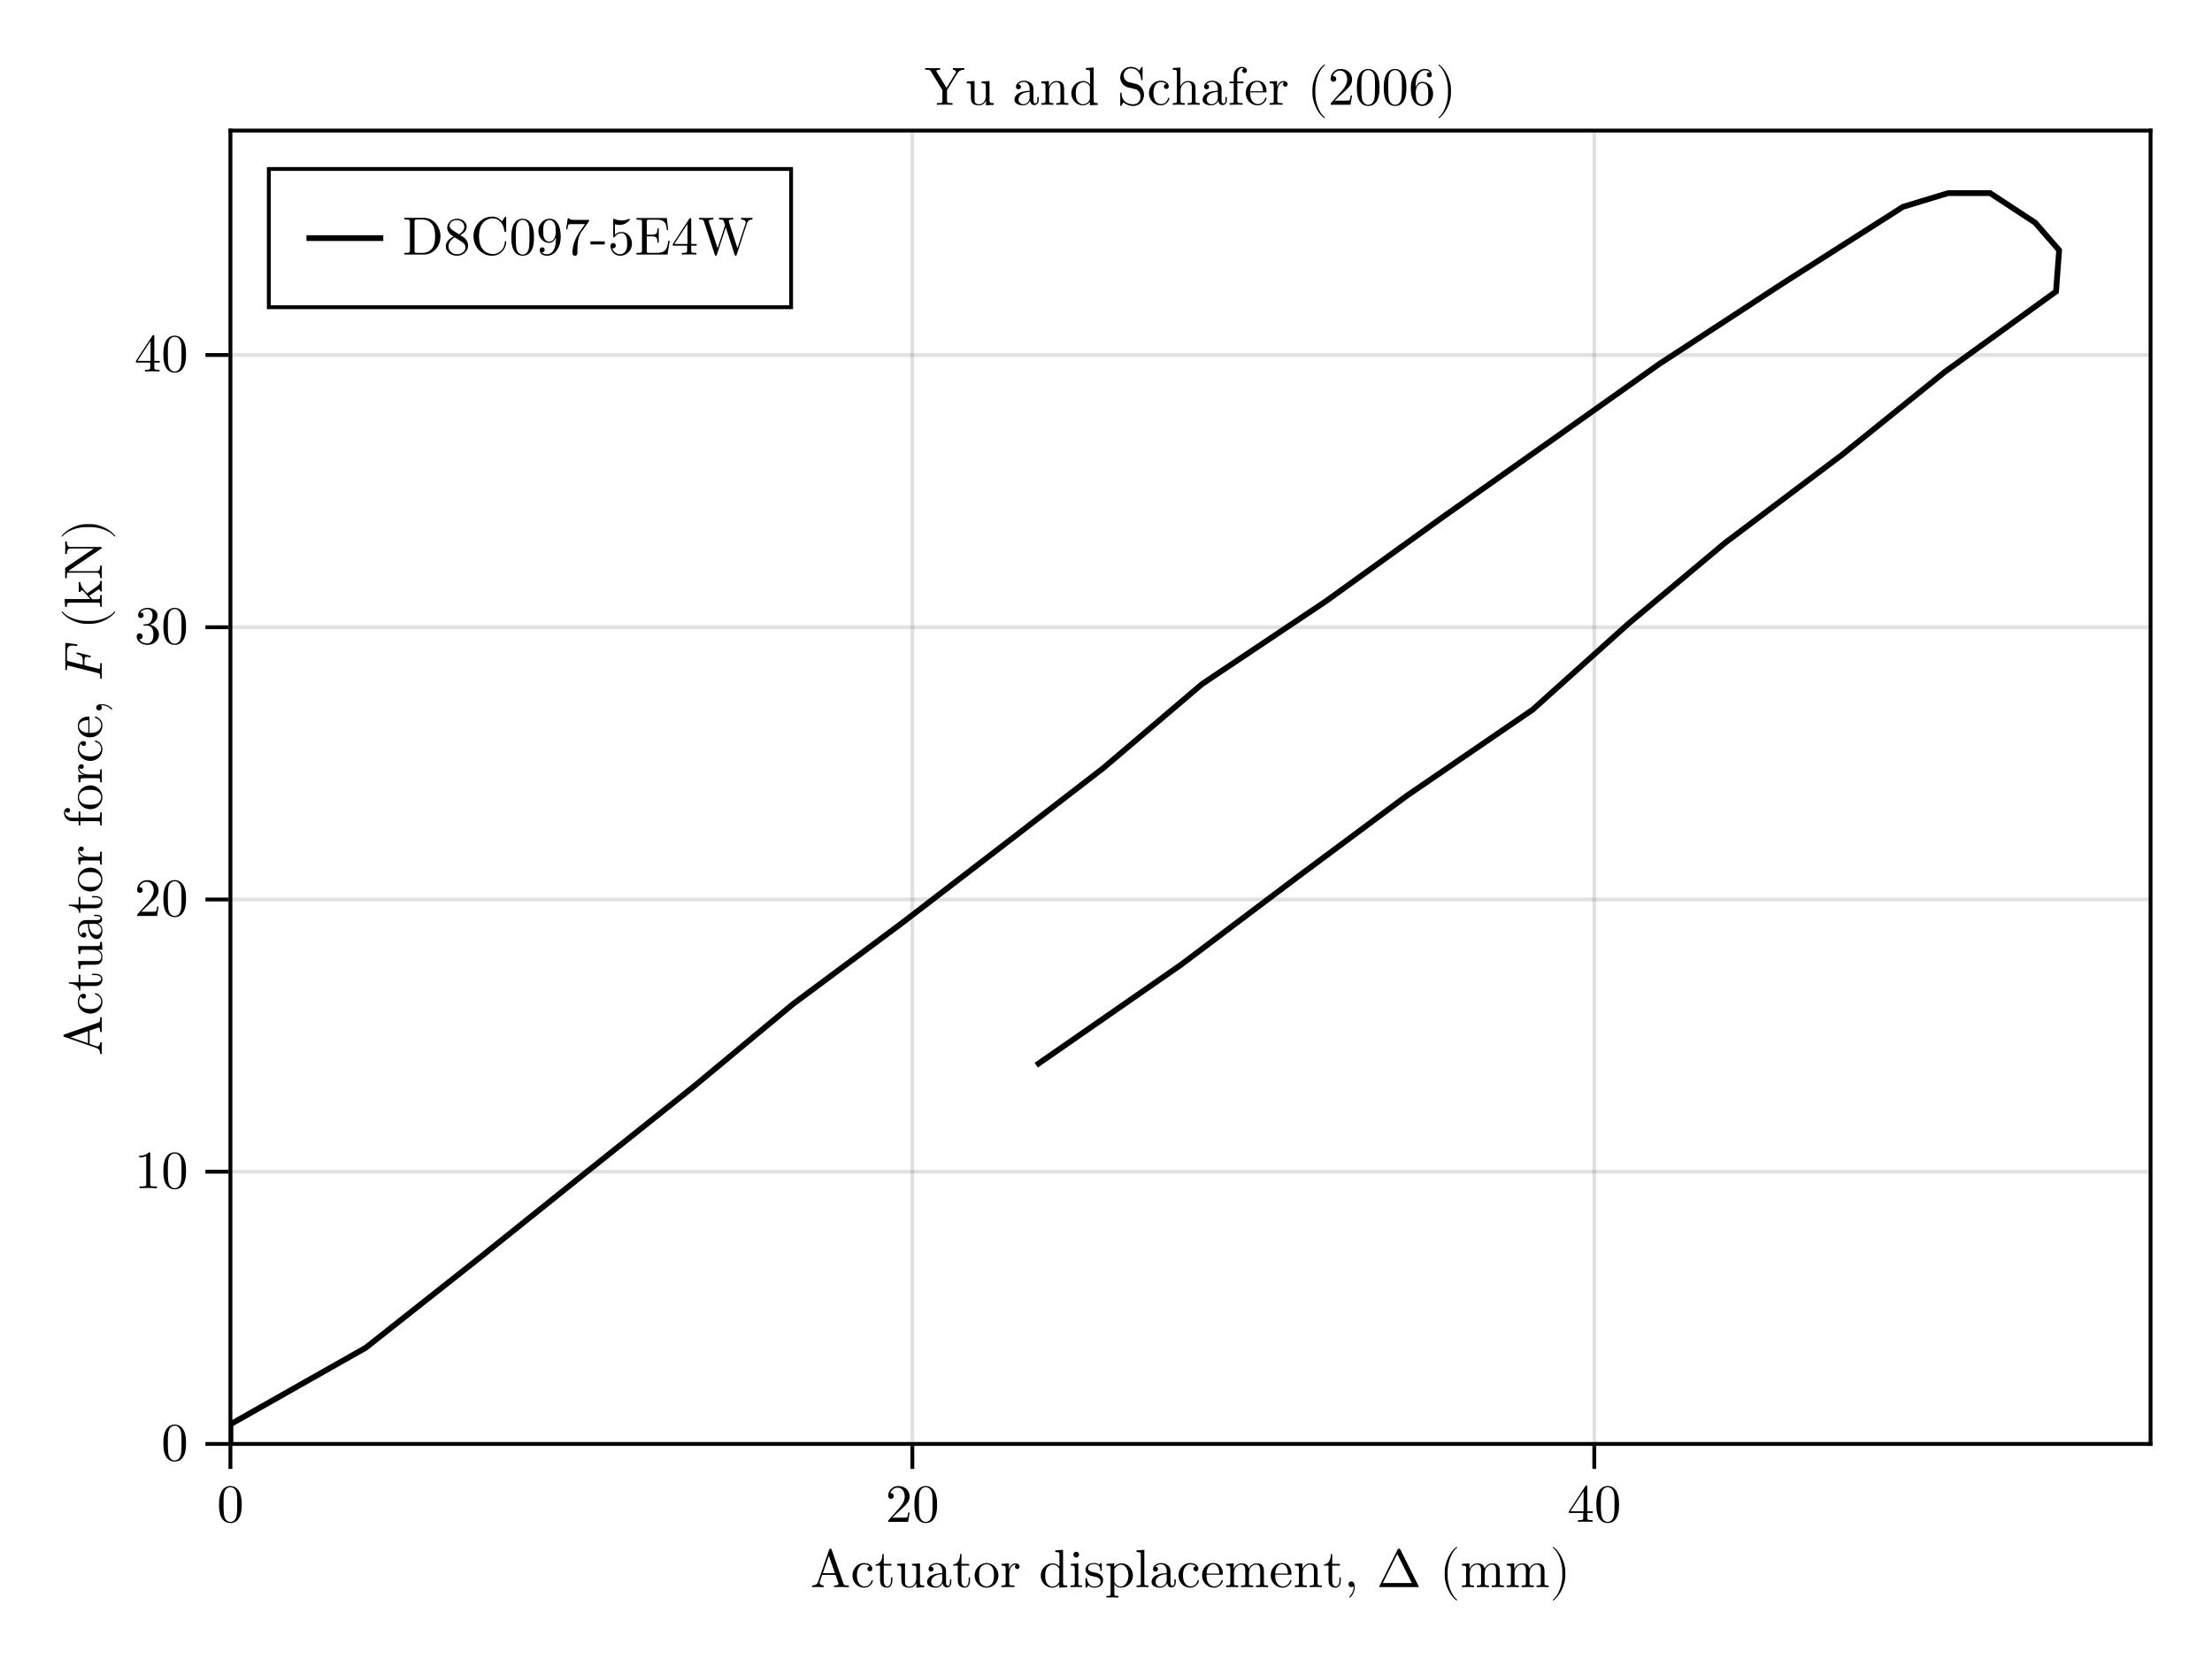 <svg xmlns="http://www.w3.org/2000/svg" xmlns:xlink="http://www.w3.org/1999/xlink" width="432pt" height="324pt" viewBox="0 0 432 324" version="1.1">
<defs>
<g>
<symbol overflow="visible" id="glyph0-0-UMtICExF">
<path style="stroke:none;" d=""></path>
</symbol>
<symbol overflow="visible" id="glyph0-1-UMtICExF">
<path style="stroke:none;" d="M 7.531 0 L 7.531 -0.328 L 7.344 -0.328 C 6.703 -0.328 6.562 -0.406 6.453 -0.75 L 4.172 -7.312 C 4.125 -7.438 4.109 -7.516 3.938 -7.516 C 3.766 -7.516 3.734 -7.453 3.688 -7.312 L 1.516 -1.031 C 1.328 -0.5 0.906 -0.344 0.344 -0.328 L 0.344 0 L 1.406 -0.031 L 2.609 0 L 2.609 -0.328 C 2.094 -0.328 1.828 -0.594 1.828 -0.859 C 1.828 -0.891 1.844 -1 1.844 -1.016 L 2.328 -2.391 L 4.922 -2.391 L 5.484 -0.781 C 5.484 -0.75 5.516 -0.688 5.516 -0.641 C 5.516 -0.328 4.922 -0.328 4.641 -0.328 L 4.641 0 C 5.016 -0.031 5.75 -0.031 6.156 -0.031 Z M 4.812 -2.719 L 2.453 -2.719 L 3.625 -6.125 Z M 4.812 -2.719 "></path>
</symbol>
<symbol overflow="visible" id="glyph0-2-UMtICExF">
<path style="stroke:none;" d="M 4.359 -1.25 C 4.359 -1.359 4.25 -1.359 4.219 -1.359 C 4.125 -1.359 4.109 -1.312 4.078 -1.25 C 3.781 -0.266 3.094 -0.141 2.703 -0.141 C 2.156 -0.141 1.234 -0.594 1.234 -2.281 C 1.234 -4 2.094 -4.438 2.641 -4.438 C 2.734 -4.438 3.406 -4.438 3.766 -4.047 C 3.344 -4.016 3.281 -3.703 3.281 -3.562 C 3.281 -3.297 3.469 -3.094 3.766 -3.094 C 4.031 -3.094 4.234 -3.266 4.234 -3.578 C 4.234 -4.297 3.438 -4.703 2.641 -4.703 C 1.328 -4.703 0.359 -3.562 0.359 -2.266 C 0.359 -0.922 1.391 0.109 2.609 0.109 C 4.016 0.109 4.359 -1.141 4.359 -1.25 Z M 4.359 -1.25 "></path>
</symbol>
<symbol overflow="visible" id="glyph0-3-UMtICExF">
<path style="stroke:none;" d="M 3.484 -1.297 L 3.484 -1.906 L 3.219 -1.906 L 3.219 -1.328 C 3.219 -0.547 2.906 -0.141 2.516 -0.141 C 1.812 -0.141 1.812 -1.109 1.812 -1.281 L 1.812 -4.203 L 3.312 -4.203 L 3.312 -4.531 L 1.812 -4.531 L 1.812 -6.453 L 1.547 -6.453 C 1.547 -5.594 1.234 -4.469 0.203 -4.438 L 0.203 -4.203 L 1.094 -4.203 L 1.094 -1.297 C 1.094 -0.016 2.062 0.109 2.453 0.109 C 3.188 0.109 3.484 -0.625 3.484 -1.297 Z M 3.484 -1.297 "></path>
</symbol>
<symbol overflow="visible" id="glyph0-4-UMtICExF">
<path style="stroke:none;" d="M 5.625 0 L 5.625 -0.328 C 4.875 -0.328 4.797 -0.406 4.797 -0.906 L 4.797 -4.641 L 3.25 -4.531 L 3.25 -4.203 C 3.984 -4.203 4.078 -4.125 4.078 -3.609 L 4.078 -1.75 C 4.078 -0.828 3.562 -0.109 2.797 -0.109 C 1.922 -0.109 1.875 -0.609 1.875 -1.156 L 1.875 -4.641 L 0.344 -4.531 L 0.344 -4.203 C 1.156 -4.203 1.156 -4.172 1.156 -3.234 L 1.156 -1.656 C 1.156 -0.844 1.156 0.109 2.75 0.109 C 3.344 0.109 3.797 -0.172 4.109 -0.828 L 4.109 0.109 Z M 5.625 0 "></path>
</symbol>
<symbol overflow="visible" id="glyph0-5-UMtICExF">
<path style="stroke:none;" d="M 5.078 -0.938 L 5.078 -1.516 L 4.812 -1.516 L 4.812 -0.938 C 4.812 -0.328 4.547 -0.266 4.438 -0.266 C 4.078 -0.266 4.047 -0.734 4.047 -0.781 L 4.047 -2.891 C 4.047 -3.328 4.047 -3.734 3.672 -4.125 C 3.25 -4.531 2.734 -4.703 2.219 -4.703 C 1.359 -4.703 0.641 -4.203 0.641 -3.516 C 0.641 -3.203 0.844 -3.031 1.125 -3.031 C 1.422 -3.031 1.609 -3.234 1.609 -3.5 C 1.609 -3.641 1.547 -3.984 1.078 -3.984 C 1.359 -4.359 1.875 -4.469 2.203 -4.469 C 2.719 -4.469 3.312 -4.062 3.312 -3.125 L 3.312 -2.734 C 2.781 -2.703 2.047 -2.672 1.391 -2.359 C 0.594 -2 0.344 -1.453 0.344 -1 C 0.344 -0.141 1.359 0.109 2.016 0.109 C 2.703 0.109 3.188 -0.297 3.391 -0.797 C 3.438 -0.375 3.719 0.062 4.203 0.062 C 4.438 0.062 5.078 -0.078 5.078 -0.938 Z M 3.312 -1.469 C 3.312 -0.469 2.562 -0.109 2.094 -0.109 C 1.578 -0.109 1.141 -0.484 1.141 -1.016 C 1.141 -1.578 1.578 -2.453 3.312 -2.516 Z M 3.312 -1.469 "></path>
</symbol>
<symbol overflow="visible" id="glyph0-6-UMtICExF">
<path style="stroke:none;" d="M 4.953 -2.25 C 4.953 -3.594 3.891 -4.703 2.625 -4.703 C 1.312 -4.703 0.297 -3.562 0.297 -2.25 C 0.297 -0.891 1.391 0.109 2.609 0.109 C 3.891 0.109 4.953 -0.906 4.953 -2.25 Z M 4.078 -2.328 C 4.078 -1.953 4.078 -1.391 3.844 -0.922 C 3.609 -0.453 3.156 -0.141 2.625 -0.141 C 2.172 -0.141 1.719 -0.375 1.422 -0.844 C 1.172 -1.312 1.172 -1.953 1.172 -2.328 C 1.172 -2.734 1.172 -3.312 1.422 -3.766 C 1.703 -4.25 2.188 -4.469 2.609 -4.469 C 3.078 -4.469 3.531 -4.234 3.797 -3.797 C 4.078 -3.344 4.078 -2.734 4.078 -2.328 Z M 4.078 -2.328 "></path>
</symbol>
<symbol overflow="visible" id="glyph0-7-UMtICExF">
<path style="stroke:none;" d="M 3.828 -4 C 3.828 -4.344 3.5 -4.641 3.047 -4.641 C 2.281 -4.641 1.906 -3.938 1.75 -3.484 L 1.75 -4.641 L 0.297 -4.531 L 0.297 -4.203 C 1.031 -4.203 1.109 -4.125 1.109 -3.609 L 1.109 -0.797 C 1.109 -0.328 1 -0.328 0.297 -0.328 L 0.297 0 L 1.484 -0.031 C 1.906 -0.031 2.406 -0.031 2.828 0 L 2.828 -0.328 L 2.609 -0.328 C 1.828 -0.328 1.812 -0.438 1.812 -0.812 L 1.812 -2.438 C 1.812 -3.469 2.25 -4.406 3.047 -4.406 C 3.125 -4.406 3.141 -4.406 3.156 -4.406 C 3.125 -4.391 2.922 -4.266 2.922 -3.984 C 2.922 -3.703 3.141 -3.531 3.375 -3.531 C 3.562 -3.531 3.828 -3.672 3.828 -4 Z M 3.828 -4 "></path>
</symbol>
<symbol overflow="visible" id="glyph0-8-UMtICExF">
<path style="stroke:none;" d=""></path>
</symbol>
<symbol overflow="visible" id="glyph0-9-UMtICExF">
<path style="stroke:none;" d="M 5.531 0 L 5.531 -0.328 C 4.797 -0.328 4.719 -0.406 4.719 -0.906 L 4.719 -7.281 L 3.203 -7.172 L 3.203 -6.844 C 3.938 -6.844 4.016 -6.766 4.016 -6.266 L 4.016 -3.984 C 3.719 -4.375 3.266 -4.641 2.703 -4.641 C 1.453 -4.641 0.359 -3.609 0.359 -2.25 C 0.359 -0.922 1.391 0.109 2.578 0.109 C 3.25 0.109 3.734 -0.234 3.984 -0.578 L 3.984 0.109 Z M 3.984 -1.234 C 3.984 -1.047 3.984 -1.031 3.875 -0.844 C 3.562 -0.344 3.094 -0.109 2.641 -0.109 C 2.156 -0.109 1.781 -0.391 1.531 -0.781 C 1.266 -1.219 1.234 -1.812 1.234 -2.25 C 1.234 -2.641 1.25 -3.266 1.547 -3.734 C 1.781 -4.062 2.172 -4.406 2.734 -4.406 C 3.109 -4.406 3.547 -4.25 3.875 -3.781 C 3.984 -3.594 3.984 -3.578 3.984 -3.391 Z M 3.984 -1.234 "></path>
</symbol>
<symbol overflow="visible" id="glyph0-1-UMtICExF0">
<path style="stroke:none;" d="M 2.594 0 L 2.594 -0.328 C 1.906 -0.328 1.859 -0.375 1.859 -0.781 L 1.859 -4.641 L 0.391 -4.531 L 0.391 -4.203 C 1.078 -4.203 1.172 -4.141 1.172 -3.625 L 1.172 -0.797 C 1.172 -0.328 1.047 -0.328 0.344 -0.328 L 0.344 0 L 1.5 -0.031 C 1.875 -0.031 2.234 -0.016 2.594 0 Z M 2.016 -6.344 C 2.016 -6.625 1.781 -6.906 1.453 -6.906 C 1.109 -6.906 0.891 -6.609 0.891 -6.344 C 0.891 -6.062 1.141 -5.781 1.453 -5.781 C 1.812 -5.781 2.016 -6.078 2.016 -6.344 Z M 2.016 -6.344 "></path>
</symbol>
<symbol overflow="visible" id="glyph0-1-UMtICExF1">
<path style="stroke:none;" d="M 3.781 -1.344 C 3.781 -1.906 3.469 -2.219 3.344 -2.344 C 3 -2.672 2.578 -2.766 2.141 -2.844 C 1.547 -2.969 0.844 -3.094 0.844 -3.703 C 0.844 -4.078 1.125 -4.5 2.031 -4.5 C 3.188 -4.5 3.234 -3.562 3.25 -3.234 C 3.266 -3.141 3.375 -3.141 3.375 -3.141 C 3.516 -3.141 3.516 -3.188 3.516 -3.391 L 3.516 -4.453 C 3.516 -4.625 3.516 -4.703 3.406 -4.703 C 3.344 -4.703 3.328 -4.703 3.188 -4.578 C 3.156 -4.531 3.062 -4.438 3.016 -4.406 C 2.609 -4.703 2.188 -4.703 2.031 -4.703 C 0.75 -4.703 0.344 -4 0.344 -3.406 C 0.344 -3.047 0.516 -2.75 0.797 -2.516 C 1.141 -2.25 1.422 -2.188 2.188 -2.031 C 2.422 -2 3.281 -1.828 3.281 -1.078 C 3.281 -0.531 2.906 -0.109 2.094 -0.109 C 1.203 -0.109 0.828 -0.719 0.625 -1.609 C 0.594 -1.75 0.594 -1.781 0.484 -1.781 C 0.344 -1.781 0.344 -1.719 0.344 -1.516 L 0.344 -0.141 C 0.344 0.047 0.344 0.109 0.469 0.109 C 0.516 0.109 0.531 0.109 0.719 -0.094 C 0.75 -0.109 0.75 -0.141 0.938 -0.344 C 1.391 0.109 1.875 0.109 2.094 0.109 C 3.297 0.109 3.781 -0.594 3.781 -1.344 Z M 3.781 -1.344 "></path>
</symbol>
<symbol overflow="visible" id="glyph0-1-UMtICExF2">
<path style="stroke:none;" d="M 2.672 0 L 2.672 -0.328 C 1.969 -0.328 1.859 -0.328 1.859 -0.797 L 1.859 -7.281 L 0.344 -7.172 L 0.344 -6.844 C 1.078 -6.844 1.172 -6.766 1.172 -6.266 L 1.172 -0.797 C 1.172 -0.328 1.047 -0.328 0.344 -0.328 L 0.344 0 L 1.516 -0.031 Z M 2.672 0 "></path>
</symbol>
<symbol overflow="visible" id="glyph0-1-UMtICExF3">
<path style="stroke:none;" d="M 8.531 0 L 8.531 -0.328 C 7.984 -0.328 7.734 -0.328 7.719 -0.641 L 7.719 -2.641 C 7.719 -3.547 7.719 -3.875 7.391 -4.25 C 7.25 -4.438 6.906 -4.641 6.297 -4.641 C 5.406 -4.641 4.953 -4.016 4.766 -3.609 C 4.625 -4.531 3.844 -4.641 3.375 -4.641 C 2.609 -4.641 2.109 -4.188 1.812 -3.531 L 1.812 -4.641 L 0.344 -4.531 L 0.344 -4.203 C 1.078 -4.203 1.156 -4.125 1.156 -3.609 L 1.156 -0.797 C 1.156 -0.328 1.047 -0.328 0.344 -0.328 L 0.344 0 L 1.516 -0.031 L 2.703 0 L 2.703 -0.328 C 2 -0.328 1.875 -0.328 1.875 -0.797 L 1.875 -2.734 C 1.875 -3.828 2.625 -4.406 3.297 -4.406 C 3.953 -4.406 4.078 -3.844 4.078 -3.25 L 4.078 -0.797 C 4.078 -0.328 3.953 -0.328 3.25 -0.328 L 3.25 0 L 4.438 -0.031 L 5.625 0 L 5.625 -0.328 C 4.906 -0.328 4.797 -0.328 4.797 -0.797 L 4.797 -2.734 C 4.797 -3.828 5.547 -4.406 6.219 -4.406 C 6.875 -4.406 7 -3.844 7 -3.25 L 7 -0.797 C 7 -0.328 6.875 -0.328 6.172 -0.328 L 6.172 0 L 7.359 -0.031 Z M 8.531 0 "></path>
</symbol>
<symbol overflow="visible" id="glyph0-1-UMtICExF4">
<path style="stroke:none;" d="M 4.359 -1.25 C 4.359 -1.359 4.281 -1.375 4.219 -1.375 C 4.125 -1.375 4.109 -1.312 4.078 -1.234 C 3.719 -0.141 2.766 -0.141 2.672 -0.141 C 2.141 -0.141 1.719 -0.469 1.484 -0.844 C 1.172 -1.359 1.172 -2.047 1.172 -2.422 L 4.094 -2.422 C 4.328 -2.422 4.359 -2.422 4.359 -2.641 C 4.359 -3.688 3.797 -4.703 2.484 -4.703 C 1.266 -4.703 0.297 -3.625 0.297 -2.312 C 0.297 -0.906 1.391 0.109 2.609 0.109 C 3.891 0.109 4.359 -1.047 4.359 -1.25 Z M 3.672 -2.641 L 1.172 -2.641 C 1.234 -4.203 2.125 -4.469 2.484 -4.469 C 3.562 -4.469 3.672 -3.062 3.672 -2.641 Z M 3.672 -2.641 "></path>
</symbol>
<symbol overflow="visible" id="glyph0-1-UMtICExF5">
<path style="stroke:none;" d="M 5.625 0 L 5.625 -0.328 C 5.078 -0.328 4.812 -0.328 4.797 -0.641 L 4.797 -2.641 C 4.797 -3.547 4.797 -3.875 4.469 -4.25 C 4.328 -4.438 3.984 -4.641 3.375 -4.641 C 2.609 -4.641 2.109 -4.188 1.812 -3.531 L 1.812 -4.641 L 0.344 -4.531 L 0.344 -4.203 C 1.078 -4.203 1.156 -4.125 1.156 -3.609 L 1.156 -0.797 C 1.156 -0.328 1.047 -0.328 0.344 -0.328 L 0.344 0 L 1.516 -0.031 L 2.703 0 L 2.703 -0.328 C 2 -0.328 1.875 -0.328 1.875 -0.797 L 1.875 -2.734 C 1.875 -3.828 2.625 -4.406 3.297 -4.406 C 3.953 -4.406 4.078 -3.844 4.078 -3.25 L 4.078 -0.797 C 4.078 -0.328 3.953 -0.328 3.25 -0.328 L 3.25 0 L 4.438 -0.031 Z M 5.625 0 "></path>
</symbol>
<symbol overflow="visible" id="glyph0-1-UMtICExF6">
<path style="stroke:none;" d="M 2.125 -0.016 C 2.125 -0.703 1.875 -1.109 1.453 -1.109 C 1.109 -1.109 0.906 -0.844 0.906 -0.562 C 0.906 -0.266 1.109 0 1.453 0 C 1.578 0 1.719 -0.047 1.828 -0.141 C 1.859 -0.156 1.875 -0.172 1.875 -0.172 C 1.875 -0.172 1.906 -0.156 1.906 -0.016 C 1.906 0.766 1.531 1.391 1.188 1.75 C 1.078 1.859 1.078 1.875 1.078 1.906 C 1.078 1.984 1.125 2.031 1.172 2.031 C 1.297 2.031 2.125 1.219 2.125 -0.016 Z M 2.125 -0.016 "></path>
</symbol>
<symbol overflow="visible" id="glyph0-1-UMtICExF7">
<path style="stroke:none;" d="M 8.25 -0.078 C 8.25 -0.078 8.25 -0.109 8.188 -0.203 L 4.641 -7.328 C 4.562 -7.469 4.547 -7.516 4.375 -7.516 C 4.188 -7.516 4.172 -7.469 4.094 -7.328 L 0.547 -0.203 C 0.5 -0.109 0.5 -0.078 0.5 -0.078 C 0.5 0 0.562 0 0.719 0 L 8.016 0 C 8.172 0 8.25 0 8.25 -0.078 Z M 6.859 -0.797 L 1.203 -0.797 L 4.031 -6.469 Z M 6.859 -0.797 "></path>
</symbol>
<symbol overflow="visible" id="glyph0-1-UMtICExF8">
<path style="stroke:none;" d="M 3.484 2.5 C 3.484 2.469 3.469 2.438 3.438 2.422 C 2.359 1.594 1.625 -0.5 1.625 -2.188 L 1.625 -3.062 C 1.625 -4.75 2.359 -6.844 3.438 -7.672 C 3.469 -7.688 3.484 -7.719 3.484 -7.75 C 3.484 -7.797 3.438 -7.859 3.375 -7.859 C 3.359 -7.859 3.344 -7.844 3.312 -7.828 C 2.156 -6.969 1.062 -4.859 1.062 -3.062 L 1.062 -2.188 C 1.062 -0.391 2.156 1.719 3.312 2.578 C 3.344 2.594 3.359 2.609 3.375 2.609 C 3.438 2.609 3.484 2.547 3.484 2.5 Z M 3.484 2.5 "></path>
</symbol>
<symbol overflow="visible" id="glyph0-1-UMtICExF9">
<path style="stroke:none;" d="M 4.828 -3.359 C 4.828 -4.203 4.781 -5.047 4.406 -5.812 C 3.922 -6.828 3.062 -7 2.625 -7 C 2 -7 1.234 -6.719 0.797 -5.75 C 0.469 -5.016 0.406 -4.203 0.406 -3.359 C 0.406 -2.578 0.453 -1.625 0.875 -0.828 C 1.328 0.016 2.094 0.234 2.609 0.234 C 3.188 0.234 3.984 0.016 4.438 -0.984 C 4.781 -1.719 4.828 -2.531 4.828 -3.359 Z M 3.953 -3.484 C 3.953 -2.703 3.953 -1.984 3.844 -1.312 C 3.688 -0.312 3.094 0 2.609 0 C 2.203 0 1.578 -0.266 1.391 -1.266 C 1.281 -1.906 1.281 -2.859 1.281 -3.484 C 1.281 -4.156 1.281 -4.844 1.359 -5.422 C 1.562 -6.672 2.359 -6.766 2.609 -6.766 C 2.969 -6.766 3.656 -6.578 3.859 -5.531 C 3.953 -4.953 3.953 -4.141 3.953 -3.484 Z M 3.953 -3.484 "></path>
</symbol>
<symbol overflow="visible" id="glyph0-2-UMtICExF0">
<path style="stroke:none;" d="M 4.719 -1.828 L 4.453 -1.828 C 4.406 -1.516 4.328 -1.047 4.219 -0.891 C 4.141 -0.812 3.453 -0.812 3.219 -0.812 L 1.328 -0.812 L 2.453 -1.891 C 4.078 -3.344 4.719 -3.906 4.719 -4.953 C 4.719 -6.156 3.766 -7 2.484 -7 C 1.297 -7 0.531 -6.031 0.531 -5.094 C 0.531 -4.5 1.047 -4.5 1.078 -4.5 C 1.266 -4.5 1.625 -4.625 1.625 -5.062 C 1.625 -5.328 1.438 -5.609 1.078 -5.609 C 0.984 -5.609 0.969 -5.609 0.938 -5.594 C 1.172 -6.281 1.75 -6.672 2.359 -6.672 C 3.312 -6.672 3.766 -5.812 3.766 -4.953 C 3.766 -4.109 3.234 -3.281 2.656 -2.641 L 0.641 -0.391 C 0.531 -0.266 0.531 -0.25 0.531 0 L 4.422 0 Z M 4.719 -1.828 "></path>
</symbol>
<symbol overflow="visible" id="glyph0-2-UMtICExF1">
<path style="stroke:none;" d="M 4.953 -1.734 L 4.953 -2.062 L 3.891 -2.062 L 3.891 -6.828 C 3.891 -7.047 3.891 -7.109 3.734 -7.109 C 3.641 -7.109 3.594 -7.109 3.516 -6.984 L 0.297 -2.062 L 0.297 -1.734 L 3.094 -1.734 L 3.094 -0.812 C 3.094 -0.438 3.062 -0.328 2.281 -0.328 L 2.062 -0.328 L 2.062 0 C 2.5 -0.031 3.047 -0.031 3.484 -0.031 C 3.922 -0.031 4.484 -0.031 4.906 0 L 4.906 -0.328 L 4.688 -0.328 C 3.922 -0.328 3.891 -0.438 3.891 -0.812 L 3.891 -1.734 Z M 3.156 -2.062 L 0.594 -2.062 L 3.156 -5.969 Z M 3.156 -2.062 "></path>
</symbol>
<symbol overflow="visible" id="glyph0-2-UMtICExF2">
<path style="stroke:none;" d="M 6.984 -2.453 C 6.984 -2.547 6.984 -2.625 6.844 -2.625 C 6.734 -2.625 6.734 -2.562 6.719 -2.453 C 6.641 -0.953 5.516 -0.094 4.375 -0.094 C 3.734 -0.094 1.672 -0.453 1.672 -3.578 C 1.672 -6.719 3.719 -7.078 4.359 -7.078 C 5.5 -7.078 6.438 -6.125 6.641 -4.594 C 6.672 -4.438 6.672 -4.406 6.812 -4.406 C 6.984 -4.406 6.984 -4.438 6.984 -4.656 L 6.984 -7.156 C 6.984 -7.328 6.984 -7.406 6.859 -7.406 C 6.828 -7.406 6.781 -7.406 6.703 -7.281 L 6.172 -6.5 C 5.781 -6.875 5.25 -7.406 4.234 -7.406 C 2.281 -7.406 0.594 -5.734 0.594 -3.594 C 0.594 -1.422 2.281 0.234 4.234 0.234 C 5.953 0.234 6.984 -1.234 6.984 -2.453 Z M 6.984 -2.453 "></path>
</symbol>
<symbol overflow="visible" id="glyph0-2-UMtICExF3">
<path style="stroke:none;" d="M 4.797 -3.453 C 4.797 -6.281 3.594 -7 2.656 -7 C 2.078 -7 1.562 -6.797 1.109 -6.328 C 0.688 -5.859 0.438 -5.422 0.438 -4.625 C 0.438 -3.312 1.359 -2.281 2.547 -2.281 C 3.188 -2.281 3.609 -2.734 3.859 -3.344 L 3.859 -3 C 3.859 -0.547 2.766 -0.062 2.156 -0.062 C 1.969 -0.062 1.406 -0.078 1.125 -0.438 C 1.578 -0.438 1.672 -0.75 1.672 -0.922 C 1.672 -1.25 1.422 -1.406 1.188 -1.406 C 1.016 -1.406 0.703 -1.312 0.703 -0.906 C 0.703 -0.203 1.266 0.234 2.156 0.234 C 3.516 0.234 4.797 -1.203 4.797 -3.453 Z M 3.828 -4.422 C 3.828 -3.547 3.469 -2.531 2.547 -2.531 C 2.391 -2.531 1.906 -2.531 1.578 -3.188 C 1.391 -3.578 1.391 -4.109 1.391 -4.625 C 1.391 -5.188 1.391 -5.688 1.609 -6.062 C 1.891 -6.594 2.281 -6.734 2.656 -6.734 C 3.141 -6.734 3.484 -6.375 3.672 -5.906 C 3.797 -5.562 3.828 -4.906 3.828 -4.422 Z M 3.828 -4.422 "></path>
</symbol>
<symbol overflow="visible" id="glyph0-2-UMtICExF4">
<path style="stroke:none;" d="M 5.094 -6.766 L 2.547 -6.766 C 1.266 -6.766 1.234 -6.906 1.203 -7.094 L 0.938 -7.094 L 0.594 -4.938 L 0.844 -4.938 C 0.875 -5.109 0.969 -5.766 1.109 -5.891 C 1.188 -5.953 2 -5.953 2.141 -5.953 L 4.312 -5.953 L 3.141 -4.297 C 2.188 -2.875 1.844 -1.422 1.844 -0.344 C 1.844 -0.234 1.844 0.234 2.328 0.234 C 2.812 0.234 2.812 -0.234 2.812 -0.344 L 2.812 -0.875 C 2.812 -1.453 2.844 -2.031 2.922 -2.609 C 2.969 -2.844 3.125 -3.75 3.578 -4.406 L 5 -6.391 C 5.094 -6.516 5.094 -6.547 5.094 -6.766 Z M 5.094 -6.766 "></path>
</symbol>
<symbol overflow="visible" id="glyph0-2-UMtICExF5">
<path style="stroke:none;" d="M 4.719 -2.109 C 4.719 -3.359 3.859 -4.406 2.719 -4.406 C 2.219 -4.406 1.766 -4.234 1.391 -3.875 L 1.391 -5.922 C 1.594 -5.859 1.938 -5.781 2.281 -5.781 C 3.562 -5.781 4.312 -6.734 4.312 -6.875 C 4.312 -6.938 4.281 -7 4.203 -7 C 4.203 -7 4.172 -7 4.109 -6.969 C 3.906 -6.859 3.391 -6.656 2.688 -6.656 C 2.266 -6.656 1.781 -6.734 1.297 -6.953 C 1.203 -6.984 1.172 -6.984 1.172 -6.984 C 1.062 -6.984 1.062 -6.906 1.062 -6.734 L 1.062 -3.625 C 1.062 -3.438 1.062 -3.344 1.203 -3.344 C 1.281 -3.344 1.297 -3.375 1.344 -3.438 C 1.453 -3.609 1.844 -4.172 2.703 -4.172 C 3.25 -4.172 3.5 -3.703 3.594 -3.5 C 3.766 -3.125 3.781 -2.703 3.781 -2.188 C 3.781 -1.812 3.781 -1.188 3.531 -0.75 C 3.281 -0.344 2.891 -0.062 2.406 -0.062 C 1.641 -0.062 1.047 -0.625 0.859 -1.234 C 0.891 -1.234 0.922 -1.219 1.047 -1.219 C 1.391 -1.219 1.562 -1.484 1.562 -1.734 C 1.562 -1.984 1.391 -2.25 1.047 -2.25 C 0.891 -2.25 0.531 -2.172 0.531 -1.688 C 0.531 -0.781 1.25 0.234 2.422 0.234 C 3.641 0.234 4.719 -0.781 4.719 -2.109 Z M 4.719 -2.109 "></path>
</symbol>
<symbol overflow="visible" id="glyph0-2-UMtICExF6">
<path style="stroke:none;" d="M 10.594 -6.844 L 10.594 -7.172 C 10.281 -7.156 9.953 -7.141 9.641 -7.141 L 8.391 -7.172 L 8.391 -6.844 C 9.094 -6.828 9.297 -6.484 9.297 -6.297 C 9.297 -6.219 9.266 -6.141 9.25 -6.078 L 7.672 -1.234 L 6 -6.375 C 5.984 -6.422 5.969 -6.484 5.969 -6.531 C 5.969 -6.844 6.578 -6.844 6.844 -6.844 L 6.844 -7.172 C 6.469 -7.141 5.75 -7.141 5.359 -7.141 L 4.078 -7.172 L 4.078 -6.844 C 4.672 -6.844 4.891 -6.844 5.016 -6.469 L 5.25 -5.734 L 3.797 -1.234 L 2.094 -6.391 C 2.094 -6.422 2.078 -6.5 2.078 -6.531 C 2.078 -6.844 2.688 -6.844 2.969 -6.844 L 2.969 -7.172 C 2.578 -7.141 1.875 -7.141 1.469 -7.141 L 0.188 -7.172 L 0.188 -6.844 C 0.969 -6.844 1.016 -6.797 1.141 -6.406 L 3.25 0.031 C 3.281 0.125 3.312 0.234 3.438 0.234 C 3.594 0.234 3.609 0.156 3.656 0.016 L 5.391 -5.312 L 7.125 0.031 C 7.156 0.125 7.188 0.234 7.328 0.234 C 7.469 0.234 7.5 0.156 7.531 0.016 L 9.547 -6.141 C 9.734 -6.734 10.188 -6.844 10.594 -6.844 Z M 10.594 -6.844 "></path>
</symbol>
<symbol overflow="visible" id="glyph1-0-UMtICExF">
<path style="stroke:none;" d=""></path>
</symbol>
<symbol overflow="visible" id="glyph1-1-UMtICExF">
<path style="stroke:none;" d="M 5.469 -2.266 C 5.469 -3.594 4.453 -4.641 3.281 -4.641 C 2.453 -4.641 2.016 -4.172 1.812 -3.953 L 1.812 -4.641 L 0.297 -4.531 L 0.297 -4.203 C 1.047 -4.203 1.109 -4.141 1.109 -3.672 L 1.109 1.234 C 1.109 1.719 1 1.719 0.297 1.719 L 0.297 2.031 L 1.469 2 L 2.656 2.031 L 2.656 1.719 C 1.953 1.719 1.844 1.719 1.844 1.234 L 1.844 -0.625 C 1.891 -0.453 2.328 0.109 3.125 0.109 C 4.375 0.109 5.469 -0.906 5.469 -2.266 Z M 4.594 -2.266 C 4.594 -1 3.859 -0.109 3.094 -0.109 C 2.672 -0.109 2.266 -0.328 1.984 -0.75 C 1.844 -0.969 1.844 -0.984 1.844 -1.203 L 1.844 -3.531 C 2.141 -4.078 2.656 -4.375 3.188 -4.375 C 3.953 -4.375 4.594 -3.453 4.594 -2.266 Z M 4.594 -2.266 "></path>
</symbol>
<symbol overflow="visible" id="glyph1-2-UMtICExF">
<path style="stroke:none;" d="M 5.078 -0.938 L 5.078 -1.516 L 4.812 -1.516 L 4.812 -0.938 C 4.812 -0.328 4.547 -0.266 4.438 -0.266 C 4.078 -0.266 4.047 -0.734 4.047 -0.781 L 4.047 -2.891 C 4.047 -3.328 4.047 -3.734 3.672 -4.125 C 3.25 -4.531 2.734 -4.703 2.219 -4.703 C 1.359 -4.703 0.641 -4.203 0.641 -3.516 C 0.641 -3.203 0.844 -3.031 1.125 -3.031 C 1.422 -3.031 1.609 -3.234 1.609 -3.5 C 1.609 -3.641 1.547 -3.984 1.078 -3.984 C 1.359 -4.359 1.875 -4.469 2.203 -4.469 C 2.719 -4.469 3.312 -4.062 3.312 -3.125 L 3.312 -2.734 C 2.781 -2.703 2.047 -2.672 1.391 -2.359 C 0.594 -2 0.344 -1.453 0.344 -1 C 0.344 -0.141 1.359 0.109 2.016 0.109 C 2.703 0.109 3.188 -0.297 3.391 -0.797 C 3.438 -0.375 3.719 0.062 4.203 0.062 C 4.438 0.062 5.078 -0.078 5.078 -0.938 Z M 3.312 -1.469 C 3.312 -0.469 2.562 -0.109 2.094 -0.109 C 1.578 -0.109 1.141 -0.484 1.141 -1.016 C 1.141 -1.578 1.578 -2.453 3.312 -2.516 Z M 3.312 -1.469 "></path>
</symbol>
<symbol overflow="visible" id="glyph1-3-UMtICExF">
<path style="stroke:none;" d="M 4.359 -1.25 C 4.359 -1.359 4.281 -1.375 4.219 -1.375 C 4.125 -1.375 4.109 -1.312 4.078 -1.234 C 3.719 -0.141 2.766 -0.141 2.672 -0.141 C 2.141 -0.141 1.719 -0.469 1.484 -0.844 C 1.172 -1.359 1.172 -2.047 1.172 -2.422 L 4.094 -2.422 C 4.328 -2.422 4.359 -2.422 4.359 -2.641 C 4.359 -3.688 3.797 -4.703 2.484 -4.703 C 1.266 -4.703 0.297 -3.625 0.297 -2.312 C 0.297 -0.906 1.391 0.109 2.609 0.109 C 3.891 0.109 4.359 -1.047 4.359 -1.25 Z M 3.672 -2.641 L 1.172 -2.641 C 1.234 -4.203 2.125 -4.469 2.484 -4.469 C 3.562 -4.469 3.672 -3.062 3.672 -2.641 Z M 3.672 -2.641 "></path>
</symbol>
<symbol overflow="visible" id="glyph1-4-UMtICExF">
<path style="stroke:none;" d=""></path>
</symbol>
<symbol overflow="visible" id="glyph1-5-UMtICExF">
<path style="stroke:none;" d="M 8.531 0 L 8.531 -0.328 C 7.984 -0.328 7.734 -0.328 7.719 -0.641 L 7.719 -2.641 C 7.719 -3.547 7.719 -3.875 7.391 -4.25 C 7.25 -4.438 6.906 -4.641 6.297 -4.641 C 5.406 -4.641 4.953 -4.016 4.766 -3.609 C 4.625 -4.531 3.844 -4.641 3.375 -4.641 C 2.609 -4.641 2.109 -4.188 1.812 -3.531 L 1.812 -4.641 L 0.344 -4.531 L 0.344 -4.203 C 1.078 -4.203 1.156 -4.125 1.156 -3.609 L 1.156 -0.797 C 1.156 -0.328 1.047 -0.328 0.344 -0.328 L 0.344 0 L 1.516 -0.031 L 2.703 0 L 2.703 -0.328 C 2 -0.328 1.875 -0.328 1.875 -0.797 L 1.875 -2.734 C 1.875 -3.828 2.625 -4.406 3.297 -4.406 C 3.953 -4.406 4.078 -3.844 4.078 -3.25 L 4.078 -0.797 C 4.078 -0.328 3.953 -0.328 3.25 -0.328 L 3.25 0 L 4.438 -0.031 L 5.625 0 L 5.625 -0.328 C 4.906 -0.328 4.797 -0.328 4.797 -0.797 L 4.797 -2.734 C 4.797 -3.828 5.547 -4.406 6.219 -4.406 C 6.875 -4.406 7 -3.844 7 -3.25 L 7 -0.797 C 7 -0.328 6.875 -0.328 6.172 -0.328 L 6.172 0 L 7.359 -0.031 Z M 8.531 0 "></path>
</symbol>
<symbol overflow="visible" id="glyph1-6-UMtICExF">
<path style="stroke:none;" d="M 3.031 -2.188 L 3.031 -3.062 C 3.031 -4.859 1.922 -6.969 0.766 -7.828 C 0.75 -7.844 0.719 -7.859 0.703 -7.859 C 0.656 -7.859 0.594 -7.797 0.594 -7.75 C 0.594 -7.719 0.625 -7.688 0.641 -7.672 C 1.734 -6.844 2.453 -4.75 2.453 -3.062 L 2.453 -2.188 C 2.453 -0.5 1.734 1.594 0.641 2.422 C 0.625 2.438 0.594 2.469 0.594 2.5 C 0.594 2.547 0.656 2.609 0.703 2.609 C 0.719 2.609 0.75 2.594 0.766 2.578 C 1.922 1.719 3.031 -0.391 3.031 -2.188 Z M 3.031 -2.188 "></path>
</symbol>
<symbol overflow="visible" id="glyph2-0-UMtICExF">
<path style="stroke:none;" d=""></path>
</symbol>
<symbol overflow="visible" id="glyph2-1-UMtICExF">
<path style="stroke:none;" d="M 0 -7.531 L -0.328 -7.531 L -0.328 -7.344 C -0.328 -6.703 -0.406 -6.562 -0.75 -6.453 L -7.312 -4.172 C -7.438 -4.125 -7.516 -4.109 -7.516 -3.938 C -7.516 -3.766 -7.453 -3.734 -7.312 -3.688 L -1.031 -1.516 C -0.5 -1.328 -0.344 -0.906 -0.328 -0.344 L 0 -0.344 L -0.031 -1.406 L 0 -2.609 L -0.328 -2.609 C -0.328 -2.094 -0.594 -1.828 -0.859 -1.828 C -0.891 -1.828 -1 -1.844 -1.016 -1.844 L -2.391 -2.328 L -2.391 -4.922 L -0.781 -5.484 C -0.75 -5.484 -0.688 -5.516 -0.641 -5.516 C -0.328 -5.516 -0.328 -4.922 -0.328 -4.641 L 0 -4.641 C -0.031 -5.016 -0.031 -5.75 -0.031 -6.156 Z M -2.719 -4.812 L -2.719 -2.453 L -6.125 -3.625 Z M -2.719 -4.812 "></path>
</symbol>
<symbol overflow="visible" id="glyph2-2-UMtICExF">
<path style="stroke:none;" d="M 2.5 -3.484 C 2.469 -3.484 2.438 -3.469 2.422 -3.438 C 1.594 -2.359 -0.5 -1.625 -2.188 -1.625 L -3.062 -1.625 C -4.75 -1.625 -6.844 -2.359 -7.672 -3.438 C -7.688 -3.469 -7.719 -3.484 -7.75 -3.484 C -7.797 -3.484 -7.859 -3.438 -7.859 -3.375 C -7.859 -3.359 -7.844 -3.344 -7.828 -3.312 C -6.969 -2.156 -4.859 -1.062 -3.062 -1.062 L -2.188 -1.062 C -0.391 -1.062 1.719 -2.156 2.578 -3.312 C 2.594 -3.344 2.609 -3.359 2.609 -3.375 C 2.609 -3.438 2.547 -3.484 2.5 -3.484 Z M 2.5 -3.484 "></path>
</symbol>
<symbol overflow="visible" id="glyph3-0-UMtICExF">
<path style="stroke:none;" d=""></path>
</symbol>
<symbol overflow="visible" id="glyph3-1-UMtICExF">
<path style="stroke:none;" d="M -1.25 -4.359 C -1.359 -4.359 -1.359 -4.25 -1.359 -4.219 C -1.359 -4.125 -1.312 -4.109 -1.25 -4.078 C -0.266 -3.781 -0.141 -3.094 -0.141 -2.703 C -0.141 -2.156 -0.594 -1.234 -2.281 -1.234 C -4 -1.234 -4.438 -2.094 -4.438 -2.641 C -4.438 -2.734 -4.438 -3.406 -4.047 -3.766 C -4.016 -3.344 -3.703 -3.281 -3.562 -3.281 C -3.297 -3.281 -3.094 -3.469 -3.094 -3.766 C -3.094 -4.031 -3.266 -4.234 -3.578 -4.234 C -4.297 -4.234 -4.703 -3.438 -4.703 -2.641 C -4.703 -1.328 -3.562 -0.359 -2.266 -0.359 C -0.922 -0.359 0.109 -1.391 0.109 -2.609 C 0.109 -4.016 -1.141 -4.359 -1.25 -4.359 Z M -1.25 -4.359 "></path>
</symbol>
<symbol overflow="visible" id="glyph3-2-UMtICExF">
<path style="stroke:none;" d="M -1.297 -3.484 L -1.906 -3.484 L -1.906 -3.219 L -1.328 -3.219 C -0.547 -3.219 -0.141 -2.906 -0.141 -2.516 C -0.141 -1.812 -1.109 -1.812 -1.281 -1.812 L -4.203 -1.812 L -4.203 -3.312 L -4.531 -3.312 L -4.531 -1.812 L -6.453 -1.812 L -6.453 -1.547 C -5.594 -1.547 -4.469 -1.234 -4.438 -0.203 L -4.203 -0.203 L -4.203 -1.094 L -1.297 -1.094 C -0.016 -1.094 0.109 -2.062 0.109 -2.453 C 0.109 -3.188 -0.625 -3.484 -1.297 -3.484 Z M -1.297 -3.484 "></path>
</symbol>
<symbol overflow="visible" id="glyph3-3-UMtICExF">
<path style="stroke:none;" d="M 0 -5.625 L -0.328 -5.625 C -0.328 -4.875 -0.406 -4.797 -0.906 -4.797 L -4.641 -4.797 L -4.531 -3.25 L -4.203 -3.25 C -4.203 -3.984 -4.125 -4.078 -3.609 -4.078 L -1.75 -4.078 C -0.828 -4.078 -0.109 -3.562 -0.109 -2.797 C -0.109 -1.922 -0.609 -1.875 -1.156 -1.875 L -4.641 -1.875 L -4.531 -0.344 L -4.203 -0.344 C -4.203 -1.156 -4.172 -1.156 -3.234 -1.156 L -1.656 -1.156 C -0.844 -1.156 0.109 -1.156 0.109 -2.75 C 0.109 -3.344 -0.172 -3.797 -0.828 -4.109 L 0.109 -4.109 Z M 0 -5.625 "></path>
</symbol>
<symbol overflow="visible" id="glyph3-4-UMtICExF">
<path style="stroke:none;" d="M -0.938 -5.078 L -1.516 -5.078 L -1.516 -4.812 L -0.938 -4.812 C -0.328 -4.812 -0.266 -4.547 -0.266 -4.438 C -0.266 -4.078 -0.734 -4.047 -0.781 -4.047 L -2.891 -4.047 C -3.328 -4.047 -3.734 -4.047 -4.125 -3.672 C -4.531 -3.25 -4.703 -2.734 -4.703 -2.219 C -4.703 -1.359 -4.203 -0.641 -3.516 -0.641 C -3.203 -0.641 -3.031 -0.844 -3.031 -1.125 C -3.031 -1.422 -3.234 -1.609 -3.5 -1.609 C -3.641 -1.609 -3.984 -1.547 -3.984 -1.078 C -4.359 -1.359 -4.469 -1.875 -4.469 -2.203 C -4.469 -2.719 -4.062 -3.312 -3.125 -3.312 L -2.734 -3.312 C -2.703 -2.781 -2.672 -2.047 -2.359 -1.391 C -2 -0.594 -1.453 -0.344 -1 -0.344 C -0.141 -0.344 0.109 -1.359 0.109 -2.016 C 0.109 -2.703 -0.297 -3.188 -0.797 -3.391 C -0.375 -3.438 0.062 -3.719 0.062 -4.203 C 0.062 -4.438 -0.078 -5.078 -0.938 -5.078 Z M -1.469 -3.312 C -0.469 -3.312 -0.109 -2.562 -0.109 -2.094 C -0.109 -1.578 -0.484 -1.141 -1.016 -1.141 C -1.578 -1.141 -2.453 -1.578 -2.516 -3.312 Z M -1.469 -3.312 "></path>
</symbol>
<symbol overflow="visible" id="glyph3-5-UMtICExF">
<path style="stroke:none;" d="M -2.25 -4.953 C -3.594 -4.953 -4.703 -3.891 -4.703 -2.625 C -4.703 -1.312 -3.562 -0.297 -2.25 -0.297 C -0.891 -0.297 0.109 -1.391 0.109 -2.609 C 0.109 -3.891 -0.906 -4.953 -2.25 -4.953 Z M -2.328 -4.078 C -1.953 -4.078 -1.391 -4.078 -0.922 -3.844 C -0.453 -3.609 -0.141 -3.156 -0.141 -2.625 C -0.141 -2.172 -0.375 -1.719 -0.844 -1.422 C -1.312 -1.172 -1.953 -1.172 -2.328 -1.172 C -2.734 -1.172 -3.312 -1.172 -3.766 -1.422 C -4.25 -1.703 -4.469 -2.188 -4.469 -2.609 C -4.469 -3.078 -4.234 -3.531 -3.797 -3.797 C -3.344 -4.078 -2.734 -4.078 -2.328 -4.078 Z M -2.328 -4.078 "></path>
</symbol>
<symbol overflow="visible" id="glyph3-6-UMtICExF">
<path style="stroke:none;" d="M -6.672 -3.75 C -7.062 -3.75 -7.406 -3.359 -7.406 -2.797 C -7.406 -2.062 -6.844 -1.172 -5.734 -1.172 L -4.531 -1.172 L -4.531 -0.344 L -4.203 -0.344 L -4.203 -1.172 L -0.797 -1.172 C -0.328 -1.172 -0.328 -1.062 -0.328 -0.359 L 0 -0.359 L -0.031 -1.547 C -0.031 -1.969 -0.031 -2.469 0 -2.891 L -0.328 -2.891 L -0.328 -2.672 C -0.328 -1.891 -0.438 -1.875 -0.812 -1.875 L -4.203 -1.875 L -4.203 -3.062 L -4.531 -3.062 L -4.531 -1.844 L -5.75 -1.844 C -6.672 -1.844 -7.172 -2.344 -7.172 -2.797 C -7.172 -2.828 -7.172 -3 -7.094 -3.156 C -7.062 -3.031 -6.922 -2.828 -6.656 -2.828 C -6.422 -2.828 -6.203 -3 -6.203 -3.281 C -6.203 -3.594 -6.422 -3.75 -6.672 -3.75 Z M -6.672 -3.75 "></path>
</symbol>
<symbol overflow="visible" id="glyph3-7-UMtICExF">
<path style="stroke:none;" d="M -4 -3.828 C -4.344 -3.828 -4.641 -3.5 -4.641 -3.047 C -4.641 -2.281 -3.938 -1.906 -3.484 -1.75 L -4.641 -1.75 L -4.531 -0.297 L -4.203 -0.297 C -4.203 -1.031 -4.125 -1.109 -3.609 -1.109 L -0.797 -1.109 C -0.328 -1.109 -0.328 -1 -0.328 -0.297 L 0 -0.297 L -0.031 -1.484 C -0.031 -1.906 -0.031 -2.406 0 -2.828 L -0.328 -2.828 L -0.328 -2.609 C -0.328 -1.828 -0.438 -1.812 -0.812 -1.812 L -2.438 -1.812 C -3.469 -1.812 -4.406 -2.25 -4.406 -3.047 C -4.406 -3.125 -4.406 -3.141 -4.406 -3.156 C -4.391 -3.125 -4.266 -2.922 -3.984 -2.922 C -3.703 -2.922 -3.531 -3.141 -3.531 -3.375 C -3.531 -3.562 -3.672 -3.828 -4 -3.828 Z M -4 -3.828 "></path>
</symbol>
<symbol overflow="visible" id="glyph3-8-UMtICExF">
<path style="stroke:none;" d="M -1.25 -4.359 C -1.359 -4.359 -1.375 -4.281 -1.375 -4.219 C -1.375 -4.125 -1.312 -4.109 -1.234 -4.078 C -0.141 -3.719 -0.141 -2.766 -0.141 -2.672 C -0.141 -2.141 -0.469 -1.719 -0.844 -1.484 C -1.359 -1.172 -2.047 -1.172 -2.422 -1.172 L -2.422 -4.094 C -2.422 -4.328 -2.422 -4.359 -2.641 -4.359 C -3.688 -4.359 -4.703 -3.797 -4.703 -2.484 C -4.703 -1.266 -3.625 -0.297 -2.312 -0.297 C -0.906 -0.297 0.109 -1.391 0.109 -2.609 C 0.109 -3.891 -1.047 -4.359 -1.25 -4.359 Z M -2.641 -3.672 L -2.641 -1.172 C -4.203 -1.234 -4.469 -2.125 -4.469 -2.484 C -4.469 -3.562 -3.062 -3.672 -2.641 -3.672 Z M -2.641 -3.672 "></path>
</symbol>
<symbol overflow="visible" id="glyph3-9-UMtICExF">
<path style="stroke:none;" d="M -0.016 -2.125 C -0.703 -2.125 -1.109 -1.875 -1.109 -1.453 C -1.109 -1.109 -0.844 -0.906 -0.562 -0.906 C -0.266 -0.906 0 -1.109 0 -1.453 C 0 -1.578 -0.047 -1.719 -0.141 -1.828 C -0.156 -1.859 -0.172 -1.875 -0.172 -1.875 C -0.172 -1.875 -0.156 -1.906 -0.016 -1.906 C 0.766 -1.906 1.391 -1.531 1.75 -1.188 C 1.859 -1.078 1.875 -1.078 1.906 -1.078 C 1.984 -1.078 2.031 -1.125 2.031 -1.172 C 2.031 -1.297 1.219 -2.125 -0.016 -2.125 Z M -0.016 -2.125 "></path>
</symbol>
<symbol overflow="visible" id="glyph3-1-UMtICExF0">
<path style="stroke:none;" d=""></path>
</symbol>
<symbol overflow="visible" id="glyph3-1-UMtICExF1">
<path style="stroke:none;" d="M 0 -5.359 L -0.328 -5.359 C -0.328 -4.984 -0.328 -4.75 -0.875 -4.344 L -2.766 -3.016 C -2.781 -3 -2.844 -2.953 -2.875 -2.953 C -2.922 -2.953 -3.547 -3.703 -3.641 -3.797 C -4.172 -4.469 -4.188 -4.906 -4.203 -5.125 L -4.531 -5.125 C -4.5 -4.812 -4.5 -4.688 -4.5 -4.391 C -4.5 -4.016 -4.516 -3.359 -4.531 -3.219 L -4.203 -3.219 C -4.188 -3.406 -4.078 -3.516 -3.938 -3.516 C -3.734 -3.516 -3.594 -3.375 -3.531 -3.281 L -2.25 -1.812 L -7.281 -1.812 L -7.172 -0.297 L -6.844 -0.297 C -6.844 -1.031 -6.766 -1.109 -6.266 -1.109 L -0.797 -1.109 C -0.328 -1.109 -0.328 -1 -0.328 -0.297 L 0 -0.297 L -0.031 -1.438 L 0 -2.594 L -0.328 -2.594 C -0.328 -1.891 -0.328 -1.781 -0.797 -1.781 L -1.875 -1.781 L -2.453 -2.453 C -1.344 -3.25 -0.75 -3.703 -0.562 -3.703 C -0.375 -3.703 -0.328 -3.516 -0.328 -3.312 L 0 -3.312 L -0.031 -4.453 C -0.031 -4.75 -0.016 -5.062 0 -5.359 Z M 0 -5.359 "></path>
</symbol>
<symbol overflow="visible" id="glyph3-1-UMtICExF2">
<path style="stroke:none;" d="M -6.844 -7.516 L -7.172 -7.516 L -7.141 -6.297 L -7.172 -5.062 L -6.844 -5.062 C -6.844 -6.141 -6.359 -6.141 -6.062 -6.141 L -1.578 -6.141 L -7.031 -2.438 C -7.156 -2.344 -7.172 -2.328 -7.172 -2.125 L -7.172 -0.344 L -6.844 -0.344 L -6.844 -0.656 C -6.844 -0.812 -6.828 -1.016 -6.828 -1.172 C -6.797 -1.422 -6.781 -1.422 -6.578 -1.422 L -1.109 -1.422 C -0.812 -1.422 -0.328 -1.422 -0.328 -0.344 L 0 -0.344 L -0.031 -1.578 L 0 -2.797 L -0.328 -2.797 C -0.328 -1.719 -0.812 -1.719 -1.109 -1.719 L -6.562 -1.719 C -6.516 -1.781 -6.5 -1.781 -6.438 -1.828 L -0.141 -6.109 C -0.016 -6.203 0 -6.219 0 -6.297 C 0 -6.438 -0.078 -6.438 -0.266 -6.438 L -6.062 -6.438 C -6.359 -6.438 -6.844 -6.438 -6.844 -7.516 Z M -6.844 -7.516 "></path>
</symbol>
<symbol overflow="visible" id="glyph4-0-UMtICExF">
<path style="stroke:none;" d=""></path>
</symbol>
<symbol overflow="visible" id="glyph4-1-UMtICExF">
<path style="stroke:none;" d="M -4 -3.828 C -4.344 -3.828 -4.641 -3.5 -4.641 -3.047 C -4.641 -2.281 -3.938 -1.906 -3.484 -1.75 L -4.641 -1.75 L -4.531 -0.297 L -4.203 -0.297 C -4.203 -1.031 -4.125 -1.109 -3.609 -1.109 L -0.797 -1.109 C -0.328 -1.109 -0.328 -1 -0.328 -0.297 L 0 -0.297 L -0.031 -1.484 C -0.031 -1.906 -0.031 -2.406 0 -2.828 L -0.328 -2.828 L -0.328 -2.609 C -0.328 -1.828 -0.438 -1.812 -0.812 -1.812 L -2.438 -1.812 C -3.469 -1.812 -4.406 -2.25 -4.406 -3.047 C -4.406 -3.125 -4.406 -3.141 -4.406 -3.156 C -4.391 -3.125 -4.266 -2.922 -3.984 -2.922 C -3.703 -2.922 -3.531 -3.141 -3.531 -3.375 C -3.531 -3.562 -3.672 -3.828 -4 -3.828 Z M -4 -3.828 "></path>
</symbol>
<symbol overflow="visible" id="glyph4-2-UMtICExF">
<path style="stroke:none;" d="M -1.25 -4.359 C -1.359 -4.359 -1.359 -4.25 -1.359 -4.219 C -1.359 -4.125 -1.312 -4.109 -1.25 -4.078 C -0.266 -3.781 -0.141 -3.094 -0.141 -2.703 C -0.141 -2.156 -0.594 -1.234 -2.281 -1.234 C -4 -1.234 -4.438 -2.094 -4.438 -2.641 C -4.438 -2.734 -4.438 -3.406 -4.047 -3.766 C -4.016 -3.344 -3.703 -3.281 -3.562 -3.281 C -3.297 -3.281 -3.094 -3.469 -3.094 -3.766 C -3.094 -4.031 -3.266 -4.234 -3.578 -4.234 C -4.297 -4.234 -4.703 -3.438 -4.703 -2.641 C -4.703 -1.328 -3.562 -0.359 -2.266 -0.359 C -0.922 -0.359 0.109 -1.391 0.109 -2.609 C 0.109 -4.016 -1.141 -4.359 -1.25 -4.359 Z M -1.25 -4.359 "></path>
</symbol>
<symbol overflow="visible" id="glyph5-0-UMtICExF">
<path style="stroke:none;" d=""></path>
</symbol>
<symbol overflow="visible" id="glyph5-1-UMtICExF">
<path style="stroke:none;" d=""></path>
</symbol>
<symbol overflow="visible" id="glyph6-0-UMtICExF">
<path style="stroke:none;" d=""></path>
</symbol>
<symbol overflow="visible" id="glyph6-1-UMtICExF">
<path style="stroke:none;" d="M -5.016 -7.422 L -6.859 -7.672 C -7.141 -7.703 -7.141 -7.641 -7.141 -7.406 L -7.141 -2.641 C -7.141 -2.453 -7.141 -2.359 -6.953 -2.359 C -6.812 -2.359 -6.812 -2.422 -6.812 -2.641 C -6.812 -3.25 -6.734 -3.25 -6.641 -3.25 C -6.641 -3.25 -6.547 -3.25 -6.391 -3.203 L -0.766 -1.797 C -0.406 -1.719 -0.328 -1.656 -0.328 -0.938 C -0.328 -0.766 -0.328 -0.656 -0.125 -0.656 C 0 -0.656 0 -0.766 0 -0.797 C 0 -1.219 -0.031 -1.656 -0.031 -2.078 C -0.031 -2.562 0 -3.062 0 -3.531 C 0 -3.625 0 -3.75 -0.203 -3.75 C -0.328 -3.75 -0.328 -3.656 -0.328 -3.484 L -0.328 -3.375 C -0.328 -2.609 -0.406 -2.609 -0.547 -2.609 C -0.594 -2.609 -0.609 -2.609 -0.766 -2.656 L -3.406 -3.312 L -3.406 -4.188 C -3.406 -4.875 -3.25 -4.969 -2.969 -4.969 C -2.797 -4.969 -2.625 -4.922 -2.453 -4.875 C -2.391 -4.859 -2.344 -4.844 -2.312 -4.844 C -2.188 -4.844 -2.188 -4.969 -2.188 -5.016 C -2.188 -5.125 -2.188 -5.156 -2.391 -5.203 L -4.703 -5.781 C -4.75 -5.797 -4.797 -5.812 -4.844 -5.812 C -4.969 -5.812 -4.969 -5.688 -4.969 -5.656 C -4.969 -5.516 -4.938 -5.5 -4.75 -5.453 C -4 -5.266 -3.734 -5.094 -3.734 -4.219 L -3.734 -3.406 L -6.453 -4.078 C -6.797 -4.156 -6.812 -4.234 -6.812 -4.578 L -6.812 -5.812 C -6.812 -6.938 -6.484 -7.156 -5.766 -7.156 C -5.516 -7.156 -5.312 -7.125 -5.078 -7.094 L -4.906 -7.094 C -4.781 -7.094 -4.781 -7.203 -4.781 -7.25 C -4.781 -7.391 -4.812 -7.406 -5.016 -7.422 Z M -5.016 -7.422 "></path>
</symbol>
<symbol overflow="visible" id="glyph7-0-UMtICExF">
<path style="stroke:none;" d=""></path>
</symbol>
<symbol overflow="visible" id="glyph7-1-UMtICExF">
<path style="stroke:none;" d="M -2.188 -3.031 L -3.062 -3.031 C -4.859 -3.031 -6.969 -1.922 -7.828 -0.766 C -7.844 -0.75 -7.859 -0.719 -7.859 -0.703 C -7.859 -0.656 -7.797 -0.594 -7.75 -0.594 C -7.719 -0.594 -7.688 -0.625 -7.672 -0.641 C -6.844 -1.734 -4.75 -2.453 -3.062 -2.453 L -2.188 -2.453 C -0.5 -2.453 1.594 -1.734 2.422 -0.641 C 2.438 -0.625 2.469 -0.594 2.5 -0.594 C 2.547 -0.594 2.609 -0.656 2.609 -0.703 C 2.609 -0.719 2.594 -0.75 2.578 -0.766 C 1.719 -1.922 -0.391 -3.031 -2.188 -3.031 Z M -2.188 -3.031 "></path>
</symbol>
<symbol overflow="visible" id="glyph8-0-UMtICExF">
<path style="stroke:none;" d=""></path>
</symbol>
<symbol overflow="visible" id="glyph8-1-UMtICExF">
<path style="stroke:none;" d="M 4.828 -3.359 C 4.828 -4.203 4.781 -5.047 4.406 -5.812 C 3.922 -6.828 3.062 -7 2.625 -7 C 2 -7 1.234 -6.719 0.797 -5.75 C 0.469 -5.016 0.406 -4.203 0.406 -3.359 C 0.406 -2.578 0.453 -1.625 0.875 -0.828 C 1.328 0.016 2.094 0.234 2.609 0.234 C 3.188 0.234 3.984 0.016 4.438 -0.984 C 4.781 -1.719 4.828 -2.531 4.828 -3.359 Z M 3.953 -3.484 C 3.953 -2.703 3.953 -1.984 3.844 -1.312 C 3.688 -0.312 3.094 0 2.609 0 C 2.203 0 1.578 -0.266 1.391 -1.266 C 1.281 -1.906 1.281 -2.859 1.281 -3.484 C 1.281 -4.156 1.281 -4.844 1.359 -5.422 C 1.562 -6.672 2.359 -6.766 2.609 -6.766 C 2.969 -6.766 3.656 -6.578 3.859 -5.531 C 3.953 -4.953 3.953 -4.141 3.953 -3.484 Z M 3.953 -3.484 "></path>
</symbol>
<symbol overflow="visible" id="glyph8-2-UMtICExF">
<path style="stroke:none;" d="M 4.406 0 L 4.406 -0.328 L 4.062 -0.328 C 3.125 -0.328 3.094 -0.438 3.094 -0.828 L 3.094 -6.719 C 3.094 -6.969 3.094 -7 2.844 -7 C 2.188 -6.328 1.266 -6.328 0.938 -6.328 L 0.938 -6 C 1.141 -6 1.766 -6 2.312 -6.266 L 2.312 -0.828 C 2.312 -0.453 2.281 -0.328 1.328 -0.328 L 1 -0.328 L 1 0 C 1.359 -0.031 2.281 -0.031 2.703 -0.031 C 3.125 -0.031 4.031 -0.031 4.406 0 Z M 4.406 0 "></path>
</symbol>
<symbol overflow="visible" id="glyph8-3-UMtICExF">
<path style="stroke:none;" d="M 4.719 -1.828 L 4.453 -1.828 C 4.406 -1.516 4.328 -1.047 4.219 -0.891 C 4.141 -0.812 3.453 -0.812 3.219 -0.812 L 1.328 -0.812 L 2.453 -1.891 C 4.078 -3.344 4.719 -3.906 4.719 -4.953 C 4.719 -6.156 3.766 -7 2.484 -7 C 1.297 -7 0.531 -6.031 0.531 -5.094 C 0.531 -4.5 1.047 -4.5 1.078 -4.5 C 1.266 -4.5 1.625 -4.625 1.625 -5.062 C 1.625 -5.328 1.438 -5.609 1.078 -5.609 C 0.984 -5.609 0.969 -5.609 0.938 -5.594 C 1.172 -6.281 1.75 -6.672 2.359 -6.672 C 3.312 -6.672 3.766 -5.812 3.766 -4.953 C 3.766 -4.109 3.234 -3.281 2.656 -2.641 L 0.641 -0.391 C 0.531 -0.266 0.531 -0.25 0.531 0 L 4.422 0 Z M 4.719 -1.828 "></path>
</symbol>
<symbol overflow="visible" id="glyph8-4-UMtICExF">
<path style="stroke:none;" d="M 4.797 -1.797 C 4.797 -2.656 4.141 -3.469 3.047 -3.703 C 3.906 -3.984 4.516 -4.719 4.516 -5.547 C 4.516 -6.406 3.594 -7 2.578 -7 C 1.516 -7 0.719 -6.359 0.719 -5.562 C 0.719 -5.219 0.953 -5.016 1.266 -5.016 C 1.578 -5.016 1.797 -5.25 1.797 -5.547 C 1.797 -6.078 1.297 -6.078 1.141 -6.078 C 1.469 -6.594 2.156 -6.734 2.547 -6.734 C 2.969 -6.734 3.547 -6.5 3.547 -5.547 C 3.547 -5.422 3.531 -4.812 3.25 -4.359 C 2.938 -3.859 2.578 -3.828 2.328 -3.812 C 2.234 -3.797 1.984 -3.781 1.906 -3.781 C 1.828 -3.766 1.75 -3.766 1.75 -3.656 C 1.75 -3.531 1.828 -3.531 2 -3.531 L 2.469 -3.531 C 3.328 -3.531 3.719 -2.828 3.719 -1.797 C 3.719 -0.375 3 -0.062 2.531 -0.062 C 2.078 -0.062 1.297 -0.234 0.922 -0.859 C 1.297 -0.812 1.609 -1.047 1.609 -1.438 C 1.609 -1.812 1.328 -2.031 1.031 -2.031 C 0.781 -2.031 0.438 -1.875 0.438 -1.422 C 0.438 -0.469 1.422 0.234 2.562 0.234 C 3.844 0.234 4.797 -0.719 4.797 -1.797 Z M 4.797 -1.797 "></path>
</symbol>
<symbol overflow="visible" id="glyph9-0-UMtICExF">
<path style="stroke:none;" d=""></path>
</symbol>
<symbol overflow="visible" id="glyph9-1-UMtICExF">
<path style="stroke:none;" d="M 4.953 -1.734 L 4.953 -2.062 L 3.891 -2.062 L 3.891 -6.828 C 3.891 -7.047 3.891 -7.109 3.734 -7.109 C 3.641 -7.109 3.594 -7.109 3.516 -6.984 L 0.297 -2.062 L 0.297 -1.734 L 3.094 -1.734 L 3.094 -0.812 C 3.094 -0.438 3.062 -0.328 2.281 -0.328 L 2.062 -0.328 L 2.062 0 C 2.5 -0.031 3.047 -0.031 3.484 -0.031 C 3.922 -0.031 4.484 -0.031 4.906 0 L 4.906 -0.328 L 4.688 -0.328 C 3.922 -0.328 3.891 -0.438 3.891 -0.812 L 3.891 -1.734 Z M 3.156 -2.062 L 0.594 -2.062 L 3.156 -5.969 Z M 3.156 -2.062 "></path>
</symbol>
<symbol overflow="visible" id="glyph9-2-UMtICExF">
<path style="stroke:none;" d="M 4.828 -3.359 C 4.828 -4.203 4.781 -5.047 4.406 -5.812 C 3.922 -6.828 3.062 -7 2.625 -7 C 2 -7 1.234 -6.719 0.797 -5.75 C 0.469 -5.016 0.406 -4.203 0.406 -3.359 C 0.406 -2.578 0.453 -1.625 0.875 -0.828 C 1.328 0.016 2.094 0.234 2.609 0.234 C 3.188 0.234 3.984 0.016 4.438 -0.984 C 4.781 -1.719 4.828 -2.531 4.828 -3.359 Z M 3.953 -3.484 C 3.953 -2.703 3.953 -1.984 3.844 -1.312 C 3.688 -0.312 3.094 0 2.609 0 C 2.203 0 1.578 -0.266 1.391 -1.266 C 1.281 -1.906 1.281 -2.859 1.281 -3.484 C 1.281 -4.156 1.281 -4.844 1.359 -5.422 C 1.562 -6.672 2.359 -6.766 2.609 -6.766 C 2.969 -6.766 3.656 -6.578 3.859 -5.531 C 3.953 -4.953 3.953 -4.141 3.953 -3.484 Z M 3.953 -3.484 "></path>
</symbol>
<symbol overflow="visible" id="glyph10-0-UMtICExF">
<path style="stroke:none;" d=""></path>
</symbol>
<symbol overflow="visible" id="glyph10-1-UMtICExF">
<path style="stroke:none;" d="M 7.75 -6.844 L 7.75 -7.172 C 7.422 -7.156 7 -7.141 6.719 -7.141 L 5.516 -7.172 L 5.516 -6.844 C 5.938 -6.844 6.109 -6.641 6.109 -6.438 C 6.109 -6.328 6.047 -6.188 6 -6.125 L 4.281 -3.312 L 2.375 -6.406 C 2.297 -6.516 2.297 -6.531 2.297 -6.578 C 2.297 -6.797 2.562 -6.844 3.031 -6.844 L 3.031 -7.172 C 2.656 -7.141 1.891 -7.141 1.484 -7.141 L 0.109 -7.172 L 0.109 -6.844 L 0.297 -6.844 C 1.016 -6.844 1.109 -6.734 1.266 -6.453 L 3.469 -2.859 L 3.469 -0.812 C 3.469 -0.438 3.453 -0.328 2.641 -0.328 L 2.391 -0.328 L 2.391 0 C 2.766 -0.031 3.516 -0.031 3.922 -0.031 C 4.344 -0.031 5.078 -0.031 5.453 0 L 5.453 -0.328 L 5.219 -0.328 C 4.406 -0.328 4.375 -0.438 4.375 -0.844 L 4.375 -2.859 L 6.406 -6.156 C 6.797 -6.797 7.406 -6.844 7.75 -6.844 Z M 7.75 -6.844 "></path>
</symbol>
<symbol overflow="visible" id="glyph10-2-UMtICExF">
<path style="stroke:none;" d="M 5.625 0 L 5.625 -0.328 C 4.875 -0.328 4.797 -0.406 4.797 -0.906 L 4.797 -4.641 L 3.25 -4.531 L 3.25 -4.203 C 3.984 -4.203 4.078 -4.125 4.078 -3.609 L 4.078 -1.75 C 4.078 -0.828 3.562 -0.109 2.797 -0.109 C 1.922 -0.109 1.875 -0.609 1.875 -1.156 L 1.875 -4.641 L 0.344 -4.531 L 0.344 -4.203 C 1.156 -4.203 1.156 -4.172 1.156 -3.234 L 1.156 -1.656 C 1.156 -0.844 1.156 0.109 2.75 0.109 C 3.344 0.109 3.797 -0.172 4.109 -0.828 L 4.109 0.109 Z M 5.625 0 "></path>
</symbol>
<symbol overflow="visible" id="glyph10-3-UMtICExF">
<path style="stroke:none;" d=""></path>
</symbol>
<symbol overflow="visible" id="glyph10-4-UMtICExF">
<path style="stroke:none;" d="M 5.078 -0.938 L 5.078 -1.516 L 4.812 -1.516 L 4.812 -0.938 C 4.812 -0.328 4.547 -0.266 4.438 -0.266 C 4.078 -0.266 4.047 -0.734 4.047 -0.781 L 4.047 -2.891 C 4.047 -3.328 4.047 -3.734 3.672 -4.125 C 3.25 -4.531 2.734 -4.703 2.219 -4.703 C 1.359 -4.703 0.641 -4.203 0.641 -3.516 C 0.641 -3.203 0.844 -3.031 1.125 -3.031 C 1.422 -3.031 1.609 -3.234 1.609 -3.5 C 1.609 -3.641 1.547 -3.984 1.078 -3.984 C 1.359 -4.359 1.875 -4.469 2.203 -4.469 C 2.719 -4.469 3.312 -4.062 3.312 -3.125 L 3.312 -2.734 C 2.781 -2.703 2.047 -2.672 1.391 -2.359 C 0.594 -2 0.344 -1.453 0.344 -1 C 0.344 -0.141 1.359 0.109 2.016 0.109 C 2.703 0.109 3.188 -0.297 3.391 -0.797 C 3.438 -0.375 3.719 0.062 4.203 0.062 C 4.438 0.062 5.078 -0.078 5.078 -0.938 Z M 3.312 -1.469 C 3.312 -0.469 2.562 -0.109 2.094 -0.109 C 1.578 -0.109 1.141 -0.484 1.141 -1.016 C 1.141 -1.578 1.578 -2.453 3.312 -2.516 Z M 3.312 -1.469 "></path>
</symbol>
<symbol overflow="visible" id="glyph10-5-UMtICExF">
<path style="stroke:none;" d="M 5.625 0 L 5.625 -0.328 C 5.078 -0.328 4.812 -0.328 4.797 -0.641 L 4.797 -2.641 C 4.797 -3.547 4.797 -3.875 4.469 -4.25 C 4.328 -4.438 3.984 -4.641 3.375 -4.641 C 2.609 -4.641 2.109 -4.188 1.812 -3.531 L 1.812 -4.641 L 0.344 -4.531 L 0.344 -4.203 C 1.078 -4.203 1.156 -4.125 1.156 -3.609 L 1.156 -0.797 C 1.156 -0.328 1.047 -0.328 0.344 -0.328 L 0.344 0 L 1.516 -0.031 L 2.703 0 L 2.703 -0.328 C 2 -0.328 1.875 -0.328 1.875 -0.797 L 1.875 -2.734 C 1.875 -3.828 2.625 -4.406 3.297 -4.406 C 3.953 -4.406 4.078 -3.844 4.078 -3.25 L 4.078 -0.797 C 4.078 -0.328 3.953 -0.328 3.25 -0.328 L 3.25 0 L 4.438 -0.031 Z M 5.625 0 "></path>
</symbol>
<symbol overflow="visible" id="glyph10-6-UMtICExF">
<path style="stroke:none;" d="M 5.531 0 L 5.531 -0.328 C 4.797 -0.328 4.719 -0.406 4.719 -0.906 L 4.719 -7.281 L 3.203 -7.172 L 3.203 -6.844 C 3.938 -6.844 4.016 -6.766 4.016 -6.266 L 4.016 -3.984 C 3.719 -4.375 3.266 -4.641 2.703 -4.641 C 1.453 -4.641 0.359 -3.609 0.359 -2.25 C 0.359 -0.922 1.391 0.109 2.578 0.109 C 3.25 0.109 3.734 -0.234 3.984 -0.578 L 3.984 0.109 Z M 3.984 -1.234 C 3.984 -1.047 3.984 -1.031 3.875 -0.844 C 3.562 -0.344 3.094 -0.109 2.641 -0.109 C 2.156 -0.109 1.781 -0.391 1.531 -0.781 C 1.266 -1.219 1.234 -1.812 1.234 -2.25 C 1.234 -2.641 1.25 -3.266 1.547 -3.734 C 1.781 -4.062 2.172 -4.406 2.734 -4.406 C 3.109 -4.406 3.547 -4.25 3.875 -3.781 C 3.984 -3.594 3.984 -3.578 3.984 -3.391 Z M 3.984 -1.234 "></path>
</symbol>
<symbol overflow="visible" id="glyph10-7-UMtICExF">
<path style="stroke:none;" d="M 5.234 -1.953 C 5.234 -3 4.547 -3.859 3.672 -4.078 L 2.328 -4.406 C 1.672 -4.562 1.266 -5.125 1.266 -5.734 C 1.266 -6.469 1.828 -7.109 2.641 -7.109 C 4.406 -7.109 4.625 -5.391 4.688 -4.906 C 4.703 -4.844 4.703 -4.781 4.812 -4.781 C 4.953 -4.781 4.953 -4.844 4.953 -5.047 L 4.953 -7.156 C 4.953 -7.328 4.953 -7.406 4.844 -7.406 C 4.766 -7.406 4.75 -7.391 4.688 -7.266 L 4.312 -6.672 C 4 -6.969 3.562 -7.406 2.641 -7.406 C 1.469 -7.406 0.594 -6.484 0.594 -5.359 C 0.594 -4.5 1.141 -3.734 1.969 -3.438 C 2.078 -3.406 2.609 -3.281 3.344 -3.094 C 3.641 -3.031 3.953 -2.953 4.234 -2.562 C 4.469 -2.281 4.562 -1.938 4.562 -1.594 C 4.562 -0.844 4.047 -0.094 3.156 -0.094 C 2.859 -0.094 2.062 -0.141 1.5 -0.656 C 0.891 -1.234 0.859 -1.906 0.844 -2.281 C 0.844 -2.391 0.75 -2.391 0.719 -2.391 C 0.594 -2.391 0.594 -2.312 0.594 -2.125 L 0.594 -0.016 C 0.594 0.156 0.594 0.234 0.703 0.234 C 0.781 0.234 0.781 0.203 0.859 0.094 C 0.859 0.094 0.891 0.047 1.234 -0.5 C 1.562 -0.141 2.234 0.234 3.172 0.234 C 4.406 0.234 5.234 -0.797 5.234 -1.953 Z M 5.234 -1.953 "></path>
</symbol>
<symbol overflow="visible" id="glyph10-8-UMtICExF">
<path style="stroke:none;" d="M 5.625 0 L 5.625 -0.328 C 5.078 -0.328 4.812 -0.328 4.797 -0.641 L 4.797 -2.641 C 4.797 -3.547 4.797 -3.875 4.469 -4.25 C 4.328 -4.438 3.984 -4.641 3.375 -4.641 C 2.484 -4.641 2.031 -4.016 1.859 -3.641 L 1.844 -3.641 L 1.844 -7.281 L 0.344 -7.172 L 0.344 -6.844 C 1.078 -6.844 1.156 -6.766 1.156 -6.266 L 1.156 -0.797 C 1.156 -0.328 1.047 -0.328 0.344 -0.328 L 0.344 0 L 1.516 -0.031 L 2.703 0 L 2.703 -0.328 C 2 -0.328 1.875 -0.328 1.875 -0.797 L 1.875 -2.734 C 1.875 -3.828 2.625 -4.406 3.297 -4.406 C 3.953 -4.406 4.078 -3.844 4.078 -3.25 L 4.078 -0.797 C 4.078 -0.328 3.953 -0.328 3.25 -0.328 L 3.25 0 L 4.438 -0.031 Z M 5.625 0 "></path>
</symbol>
<symbol overflow="visible" id="glyph10-9-UMtICExF">
<path style="stroke:none;" d="M 3.75 -6.672 C 3.75 -7.062 3.359 -7.406 2.797 -7.406 C 2.062 -7.406 1.172 -6.844 1.172 -5.734 L 1.172 -4.531 L 0.344 -4.531 L 0.344 -4.203 L 1.172 -4.203 L 1.172 -0.797 C 1.172 -0.328 1.062 -0.328 0.359 -0.328 L 0.359 0 L 1.547 -0.031 C 1.969 -0.031 2.469 -0.031 2.891 0 L 2.891 -0.328 L 2.672 -0.328 C 1.891 -0.328 1.875 -0.438 1.875 -0.812 L 1.875 -4.203 L 3.062 -4.203 L 3.062 -4.531 L 1.844 -4.531 L 1.844 -5.75 C 1.844 -6.672 2.344 -7.172 2.797 -7.172 C 2.828 -7.172 3 -7.172 3.156 -7.094 C 3.031 -7.062 2.828 -6.922 2.828 -6.656 C 2.828 -6.422 3 -6.203 3.281 -6.203 C 3.594 -6.203 3.75 -6.422 3.75 -6.672 Z M 3.75 -6.672 "></path>
</symbol>
<symbol overflow="visible" id="glyph10-1-UMtICExF0">
<path style="stroke:none;" d="M 4.359 -1.25 C 4.359 -1.359 4.281 -1.375 4.219 -1.375 C 4.125 -1.375 4.109 -1.312 4.078 -1.234 C 3.719 -0.141 2.766 -0.141 2.672 -0.141 C 2.141 -0.141 1.719 -0.469 1.484 -0.844 C 1.172 -1.359 1.172 -2.047 1.172 -2.422 L 4.094 -2.422 C 4.328 -2.422 4.359 -2.422 4.359 -2.641 C 4.359 -3.688 3.797 -4.703 2.484 -4.703 C 1.266 -4.703 0.297 -3.625 0.297 -2.312 C 0.297 -0.906 1.391 0.109 2.609 0.109 C 3.891 0.109 4.359 -1.047 4.359 -1.25 Z M 3.672 -2.641 L 1.172 -2.641 C 1.234 -4.203 2.125 -4.469 2.484 -4.469 C 3.562 -4.469 3.672 -3.062 3.672 -2.641 Z M 3.672 -2.641 "></path>
</symbol>
<symbol overflow="visible" id="glyph10-1-UMtICExF1">
<path style="stroke:none;" d="M 4.719 -1.828 L 4.453 -1.828 C 4.406 -1.516 4.328 -1.047 4.219 -0.891 C 4.141 -0.812 3.453 -0.812 3.219 -0.812 L 1.328 -0.812 L 2.453 -1.891 C 4.078 -3.344 4.719 -3.906 4.719 -4.953 C 4.719 -6.156 3.766 -7 2.484 -7 C 1.297 -7 0.531 -6.031 0.531 -5.094 C 0.531 -4.5 1.047 -4.5 1.078 -4.5 C 1.266 -4.5 1.625 -4.625 1.625 -5.062 C 1.625 -5.328 1.438 -5.609 1.078 -5.609 C 0.984 -5.609 0.969 -5.609 0.938 -5.594 C 1.172 -6.281 1.75 -6.672 2.359 -6.672 C 3.312 -6.672 3.766 -5.812 3.766 -4.953 C 3.766 -4.109 3.234 -3.281 2.656 -2.641 L 0.641 -0.391 C 0.531 -0.266 0.531 -0.25 0.531 0 L 4.422 0 Z M 4.719 -1.828 "></path>
</symbol>
<symbol overflow="visible" id="glyph10-1-UMtICExF2">
<path style="stroke:none;" d="M 4.828 -3.359 C 4.828 -4.203 4.781 -5.047 4.406 -5.812 C 3.922 -6.828 3.062 -7 2.625 -7 C 2 -7 1.234 -6.719 0.797 -5.75 C 0.469 -5.016 0.406 -4.203 0.406 -3.359 C 0.406 -2.578 0.453 -1.625 0.875 -0.828 C 1.328 0.016 2.094 0.234 2.609 0.234 C 3.188 0.234 3.984 0.016 4.438 -0.984 C 4.781 -1.719 4.828 -2.531 4.828 -3.359 Z M 3.953 -3.484 C 3.953 -2.703 3.953 -1.984 3.844 -1.312 C 3.688 -0.312 3.094 0 2.609 0 C 2.203 0 1.578 -0.266 1.391 -1.266 C 1.281 -1.906 1.281 -2.859 1.281 -3.484 C 1.281 -4.156 1.281 -4.844 1.359 -5.422 C 1.562 -6.672 2.359 -6.766 2.609 -6.766 C 2.969 -6.766 3.656 -6.578 3.859 -5.531 C 3.953 -4.953 3.953 -4.141 3.953 -3.484 Z M 3.953 -3.484 "></path>
</symbol>
<symbol overflow="visible" id="glyph10-1-UMtICExF3">
<path style="stroke:none;" d="M 4.797 -2.141 C 4.797 -3.469 3.859 -4.484 2.703 -4.484 C 1.984 -4.484 1.594 -3.953 1.391 -3.438 L 1.391 -3.703 C 1.391 -6.359 2.688 -6.734 3.219 -6.734 C 3.469 -6.734 3.922 -6.672 4.141 -6.312 C 3.984 -6.312 3.562 -6.312 3.562 -5.844 C 3.562 -5.516 3.828 -5.359 4.047 -5.359 C 4.219 -5.359 4.531 -5.453 4.531 -5.859 C 4.531 -6.484 4.078 -7 3.203 -7 C 1.859 -7 0.438 -5.641 0.438 -3.312 C 0.438 -0.516 1.656 0.234 2.641 0.234 C 3.797 0.234 4.797 -0.75 4.797 -2.141 Z M 3.859 -2.156 C 3.859 -1.656 3.859 -1.125 3.672 -0.75 C 3.359 -0.109 2.875 -0.062 2.641 -0.062 C 1.969 -0.062 1.656 -0.688 1.594 -0.844 C 1.406 -1.344 1.406 -2.188 1.406 -2.375 C 1.406 -3.188 1.75 -4.234 2.688 -4.234 C 2.859 -4.234 3.344 -4.234 3.672 -3.594 C 3.859 -3.203 3.859 -2.672 3.859 -2.156 Z M 3.859 -2.156 "></path>
</symbol>
<symbol overflow="visible" id="glyph10-1-UMtICExF4">
<path style="stroke:none;" d="M 3.031 -2.188 L 3.031 -3.062 C 3.031 -4.859 1.922 -6.969 0.766 -7.828 C 0.75 -7.844 0.719 -7.859 0.703 -7.859 C 0.656 -7.859 0.594 -7.797 0.594 -7.75 C 0.594 -7.719 0.625 -7.688 0.641 -7.672 C 1.734 -6.844 2.453 -4.75 2.453 -3.062 L 2.453 -2.188 C 2.453 -0.5 1.734 1.594 0.641 2.422 C 0.625 2.438 0.594 2.469 0.594 2.5 C 0.594 2.547 0.656 2.609 0.703 2.609 C 0.719 2.609 0.75 2.594 0.766 2.578 C 1.922 1.719 3.031 -0.391 3.031 -2.188 Z M 3.031 -2.188 "></path>
</symbol>
<symbol overflow="visible" id="glyph11-0-UMtICExF">
<path style="stroke:none;" d=""></path>
</symbol>
<symbol overflow="visible" id="glyph11-1-UMtICExF">
<path style="stroke:none;" d="M 4.359 -1.25 C 4.359 -1.359 4.25 -1.359 4.219 -1.359 C 4.125 -1.359 4.109 -1.312 4.078 -1.25 C 3.781 -0.266 3.094 -0.141 2.703 -0.141 C 2.156 -0.141 1.234 -0.594 1.234 -2.281 C 1.234 -4 2.094 -4.438 2.641 -4.438 C 2.734 -4.438 3.406 -4.438 3.766 -4.047 C 3.344 -4.016 3.281 -3.703 3.281 -3.562 C 3.281 -3.297 3.469 -3.094 3.766 -3.094 C 4.031 -3.094 4.234 -3.266 4.234 -3.578 C 4.234 -4.297 3.438 -4.703 2.641 -4.703 C 1.328 -4.703 0.359 -3.562 0.359 -2.266 C 0.359 -0.922 1.391 0.109 2.609 0.109 C 4.016 0.109 4.359 -1.141 4.359 -1.25 Z M 4.359 -1.25 "></path>
</symbol>
<symbol overflow="visible" id="glyph11-2-UMtICExF">
<path style="stroke:none;" d="M 3.828 -4 C 3.828 -4.344 3.5 -4.641 3.047 -4.641 C 2.281 -4.641 1.906 -3.938 1.75 -3.484 L 1.75 -4.641 L 0.297 -4.531 L 0.297 -4.203 C 1.031 -4.203 1.109 -4.125 1.109 -3.609 L 1.109 -0.797 C 1.109 -0.328 1 -0.328 0.297 -0.328 L 0.297 0 L 1.484 -0.031 C 1.906 -0.031 2.406 -0.031 2.828 0 L 2.828 -0.328 L 2.609 -0.328 C 1.828 -0.328 1.812 -0.438 1.812 -0.812 L 1.812 -2.438 C 1.812 -3.469 2.25 -4.406 3.047 -4.406 C 3.125 -4.406 3.141 -4.406 3.156 -4.406 C 3.125 -4.391 2.922 -4.266 2.922 -3.984 C 2.922 -3.703 3.141 -3.531 3.375 -3.531 C 3.562 -3.531 3.828 -3.672 3.828 -4 Z M 3.828 -4 "></path>
</symbol>
<symbol overflow="visible" id="glyph11-3-UMtICExF">
<path style="stroke:none;" d="M 3.484 2.5 C 3.484 2.469 3.469 2.438 3.438 2.422 C 2.359 1.594 1.625 -0.5 1.625 -2.188 L 1.625 -3.062 C 1.625 -4.75 2.359 -6.844 3.438 -7.672 C 3.469 -7.688 3.484 -7.719 3.484 -7.75 C 3.484 -7.797 3.438 -7.859 3.375 -7.859 C 3.359 -7.859 3.344 -7.844 3.312 -7.828 C 2.156 -6.969 1.062 -4.859 1.062 -3.062 L 1.062 -2.188 C 1.062 -0.391 2.156 1.719 3.312 2.578 C 3.344 2.594 3.359 2.609 3.375 2.609 C 3.438 2.609 3.484 2.547 3.484 2.5 Z M 3.484 2.5 "></path>
</symbol>
<symbol overflow="visible" id="glyph12-0-UMtICExF">
<path style="stroke:none;" d=""></path>
</symbol>
<symbol overflow="visible" id="glyph12-1-UMtICExF">
<path style="stroke:none;" d="M 5.078 -0.938 L 5.078 -1.516 L 4.812 -1.516 L 4.812 -0.938 C 4.812 -0.328 4.547 -0.266 4.438 -0.266 C 4.078 -0.266 4.047 -0.734 4.047 -0.781 L 4.047 -2.891 C 4.047 -3.328 4.047 -3.734 3.672 -4.125 C 3.25 -4.531 2.734 -4.703 2.219 -4.703 C 1.359 -4.703 0.641 -4.203 0.641 -3.516 C 0.641 -3.203 0.844 -3.031 1.125 -3.031 C 1.422 -3.031 1.609 -3.234 1.609 -3.5 C 1.609 -3.641 1.547 -3.984 1.078 -3.984 C 1.359 -4.359 1.875 -4.469 2.203 -4.469 C 2.719 -4.469 3.312 -4.062 3.312 -3.125 L 3.312 -2.734 C 2.781 -2.703 2.047 -2.672 1.391 -2.359 C 0.594 -2 0.344 -1.453 0.344 -1 C 0.344 -0.141 1.359 0.109 2.016 0.109 C 2.703 0.109 3.188 -0.297 3.391 -0.797 C 3.438 -0.375 3.719 0.062 4.203 0.062 C 4.438 0.062 5.078 -0.078 5.078 -0.938 Z M 3.312 -1.469 C 3.312 -0.469 2.562 -0.109 2.094 -0.109 C 1.578 -0.109 1.141 -0.484 1.141 -1.016 C 1.141 -1.578 1.578 -2.453 3.312 -2.516 Z M 3.312 -1.469 "></path>
</symbol>
<symbol overflow="visible" id="glyph12-2-UMtICExF">
<path style="stroke:none;" d="M 4.828 -3.359 C 4.828 -4.203 4.781 -5.047 4.406 -5.812 C 3.922 -6.828 3.062 -7 2.625 -7 C 2 -7 1.234 -6.719 0.797 -5.75 C 0.469 -5.016 0.406 -4.203 0.406 -3.359 C 0.406 -2.578 0.453 -1.625 0.875 -0.828 C 1.328 0.016 2.094 0.234 2.609 0.234 C 3.188 0.234 3.984 0.016 4.438 -0.984 C 4.781 -1.719 4.828 -2.531 4.828 -3.359 Z M 3.953 -3.484 C 3.953 -2.703 3.953 -1.984 3.844 -1.312 C 3.688 -0.312 3.094 0 2.609 0 C 2.203 0 1.578 -0.266 1.391 -1.266 C 1.281 -1.906 1.281 -2.859 1.281 -3.484 C 1.281 -4.156 1.281 -4.844 1.359 -5.422 C 1.562 -6.672 2.359 -6.766 2.609 -6.766 C 2.969 -6.766 3.656 -6.578 3.859 -5.531 C 3.953 -4.953 3.953 -4.141 3.953 -3.484 Z M 3.953 -3.484 "></path>
</symbol>
<symbol overflow="visible" id="glyph13-0-UMtICExF">
<path style="stroke:none;" d=""></path>
</symbol>
<symbol overflow="visible" id="glyph13-1-UMtICExF">
<path style="stroke:none;" d="M 7.422 -3.531 C 7.422 -5.516 6 -7.172 4.203 -7.172 L 0.375 -7.172 L 0.375 -6.844 L 0.625 -6.844 C 1.422 -6.844 1.453 -6.734 1.453 -6.359 L 1.453 -0.812 C 1.453 -0.438 1.422 -0.328 0.625 -0.328 L 0.375 -0.328 L 0.375 0 L 4.203 0 C 5.969 0 7.422 -1.547 7.422 -3.531 Z M 6.375 -3.531 C 6.375 -2.359 6.172 -1.734 5.797 -1.219 C 5.594 -0.938 4.984 -0.328 3.922 -0.328 L 2.859 -0.328 C 2.375 -0.328 2.359 -0.406 2.359 -0.75 L 2.359 -6.422 C 2.359 -6.766 2.375 -6.844 2.859 -6.844 L 3.922 -6.844 C 4.562 -6.844 5.297 -6.609 5.828 -5.875 C 6.281 -5.25 6.375 -4.344 6.375 -3.531 Z M 6.375 -3.531 "></path>
</symbol>
<symbol overflow="visible" id="glyph14-0-UMtICExF">
<path style="stroke:none;" d=""></path>
</symbol>
<symbol overflow="visible" id="glyph14-1-UMtICExF">
<path style="stroke:none;" d="M 4.797 -1.766 C 4.797 -2.141 4.688 -2.609 4.281 -3.062 C 4.078 -3.281 3.922 -3.375 3.25 -3.797 C 4 -4.188 4.516 -4.734 4.516 -5.422 C 4.516 -6.391 3.578 -7 2.625 -7 C 1.578 -7 0.719 -6.219 0.719 -5.234 C 0.719 -5.047 0.75 -4.578 1.188 -4.078 C 1.297 -3.953 1.688 -3.703 1.953 -3.516 C 1.344 -3.219 0.438 -2.625 0.438 -1.578 C 0.438 -0.469 1.516 0.234 2.609 0.234 C 3.797 0.234 4.797 -0.641 4.797 -1.766 Z M 4.047 -5.422 C 4.047 -4.828 3.641 -4.328 3.016 -3.953 L 1.719 -4.797 C 1.234 -5.109 1.188 -5.469 1.188 -5.656 C 1.188 -6.297 1.875 -6.734 2.609 -6.734 C 3.375 -6.734 4.047 -6.188 4.047 -5.422 Z M 4.281 -1.391 C 4.281 -0.609 3.484 -0.062 2.625 -0.062 C 1.719 -0.062 0.969 -0.719 0.969 -1.578 C 0.969 -2.188 1.297 -2.859 2.188 -3.359 L 3.484 -2.547 C 3.781 -2.344 4.281 -2.031 4.281 -1.391 Z M 4.281 -1.391 "></path>
</symbol>
<symbol overflow="visible" id="glyph15-0-UMtICExF">
<path style="stroke:none;" d=""></path>
</symbol>
<symbol overflow="visible" id="glyph15-1-UMtICExF">
<path style="stroke:none;" d="M 2.891 -1.969 L 2.891 -2.578 L 0.109 -2.578 L 0.109 -1.969 Z M 2.891 -1.969 "></path>
</symbol>
<symbol overflow="visible" id="glyph16-0-UMtICExF">
<path style="stroke:none;" d=""></path>
</symbol>
<symbol overflow="visible" id="glyph16-1-UMtICExF">
<path style="stroke:none;" d="M 6.844 -2.703 L 6.578 -2.703 C 6.328 -1.094 6.078 -0.328 4.281 -0.328 L 2.875 -0.328 C 2.391 -0.328 2.359 -0.406 2.359 -0.75 L 2.359 -3.547 L 3.312 -3.547 C 4.328 -3.547 4.438 -3.219 4.438 -2.328 L 4.703 -2.328 L 4.703 -5.109 L 4.438 -5.109 C 4.438 -4.203 4.328 -3.875 3.312 -3.875 L 2.359 -3.875 L 2.359 -6.391 C 2.359 -6.734 2.391 -6.812 2.875 -6.812 L 4.234 -6.812 C 5.844 -6.812 6.125 -6.234 6.297 -4.781 L 6.547 -4.781 L 6.266 -7.141 L 0.344 -7.141 L 0.344 -6.812 L 0.594 -6.812 C 1.406 -6.812 1.422 -6.703 1.422 -6.328 L 1.422 -0.812 C 1.422 -0.438 1.406 -0.328 0.594 -0.328 L 0.344 -0.328 L 0.344 0 L 6.406 0 Z M 6.844 -2.703 "></path>
</symbol>
</g>
<clipPath id="clip1-UMtICExF">
  <path d="M 45 34 L 406 34 L 406 282 L 45 282 Z M 45 34 "></path>
</clipPath>
</defs>
<g id="surface1-UMtICExF">
<rect x="0" y="0" width="432" height="324" style="fill:rgb(100%,100%,100%);fill-opacity:1;stroke:none;"></rect>
<path style=" stroke:none;fill-rule:nonzero;fill:rgb(100%,100%,100%);fill-opacity:1;" d="M 45 282 L 420 282 L 420 25.5 L 45 25.5 Z M 45 282 "></path>
<path style="fill:none;stroke-width:1;stroke-linecap:butt;stroke-linejoin:miter;stroke:rgb(0%,0%,0%);stroke-opacity:0.12;stroke-miterlimit:2;" d="M 60 376 L 60 34 " transform="matrix(0.75,0,0,0.75,0,0)"></path>
<path style="fill:none;stroke-width:1;stroke-linecap:butt;stroke-linejoin:miter;stroke:rgb(0%,0%,0%);stroke-opacity:0.12;stroke-miterlimit:2;" d="M 237.573 376 L 237.573 34 " transform="matrix(0.75,0,0,0.75,0,0)"></path>
<path style="fill:none;stroke-width:1;stroke-linecap:butt;stroke-linejoin:miter;stroke:rgb(0%,0%,0%);stroke-opacity:0.12;stroke-miterlimit:2;" d="M 415.151 376 L 415.151 34 " transform="matrix(0.75,0,0,0.75,0,0)"></path>
<path style="fill:none;stroke-width:1;stroke-linecap:butt;stroke-linejoin:miter;stroke:rgb(0%,0%,0%);stroke-opacity:0.12;stroke-miterlimit:2;" d="M 60 376 L 560 376 " transform="matrix(0.75,0,0,0.75,0,0)"></path>
<path style="fill:none;stroke-width:1;stroke-linecap:butt;stroke-linejoin:miter;stroke:rgb(0%,0%,0%);stroke-opacity:0.12;stroke-miterlimit:2;" d="M 60 305.109 L 560 305.109 " transform="matrix(0.75,0,0,0.75,0,0)"></path>
<path style="fill:none;stroke-width:1;stroke-linecap:butt;stroke-linejoin:miter;stroke:rgb(0%,0%,0%);stroke-opacity:0.12;stroke-miterlimit:2;" d="M 60 234.224 L 560 234.224 " transform="matrix(0.75,0,0,0.75,0,0)"></path>
<path style="fill:none;stroke-width:1;stroke-linecap:butt;stroke-linejoin:miter;stroke:rgb(0%,0%,0%);stroke-opacity:0.12;stroke-miterlimit:2;" d="M 60 163.333 L 560 163.333 " transform="matrix(0.75,0,0,0.75,0,0)"></path>
<path style="fill:none;stroke-width:1;stroke-linecap:butt;stroke-linejoin:miter;stroke:rgb(0%,0%,0%);stroke-opacity:0.12;stroke-miterlimit:2;" d="M 60 92.443 L 560 92.443 " transform="matrix(0.75,0,0,0.75,0,0)"></path>
<g style="fill:rgb(0%,0%,0%);fill-opacity:1;">
  <use xlink:href="#glyph0-1-UMtICExF" x="158.249" y="309.963"></use>
</g>
<g style="fill:rgb(0%,0%,0%);fill-opacity:1;">
  <use xlink:href="#glyph0-2-UMtICExF" x="166.124" y="309.963"></use>
</g>
<g style="fill:rgb(0%,0%,0%);fill-opacity:1;">
  <use xlink:href="#glyph0-3-UMtICExF" x="170.786" y="309.963"></use>
</g>
<g style="fill:rgb(0%,0%,0%);fill-opacity:1;">
  <use xlink:href="#glyph0-4-UMtICExF" x="174.871" y="309.963"></use>
</g>
<g style="fill:rgb(0%,0%,0%);fill-opacity:1;">
  <use xlink:href="#glyph0-5-UMtICExF" x="180.709" y="309.963"></use>
</g>
<g style="fill:rgb(0%,0%,0%);fill-opacity:1;">
  <use xlink:href="#glyph0-3-UMtICExF" x="185.959" y="309.963"></use>
</g>
<g style="fill:rgb(0%,0%,0%);fill-opacity:1;">
  <use xlink:href="#glyph0-6-UMtICExF" x="190.043" y="309.963"></use>
</g>
<g style="fill:rgb(0%,0%,0%);fill-opacity:1;">
  <use xlink:href="#glyph0-7-UMtICExF" x="195.293" y="309.963"></use>
</g>
<g style="fill:rgb(0%,0%,0%);fill-opacity:1;">
  <use xlink:href="#glyph0-8-UMtICExF" x="199.409" y="309.963"></use>
</g>
<g style="fill:rgb(0%,0%,0%);fill-opacity:1;">
  <use xlink:href="#glyph0-9-UMtICExF" x="202.895" y="309.963"></use>
</g>
<g style="fill:rgb(0%,0%,0%);fill-opacity:1;">
  <use xlink:href="#glyph0-1-UMtICExF0" x="208.733" y="309.963"></use>
</g>
<g style="fill:rgb(0%,0%,0%);fill-opacity:1;">
  <use xlink:href="#glyph0-1-UMtICExF1" x="211.652" y="309.963"></use>
</g>
<g style="fill:rgb(0%,0%,0%);fill-opacity:1;">
  <use xlink:href="#glyph1-1-UMtICExF" x="215.789" y="309.963"></use>
</g>
<g style="fill:rgb(0%,0%,0%);fill-opacity:1;">
  <use xlink:href="#glyph0-1-UMtICExF2" x="221.627" y="309.963"></use>
</g>
<g style="fill:rgb(0%,0%,0%);fill-opacity:1;">
  <use xlink:href="#glyph1-2-UMtICExF" x="224.546" y="309.963"></use>
</g>
<g style="fill:rgb(0%,0%,0%);fill-opacity:1;">
  <use xlink:href="#glyph0-2-UMtICExF" x="229.796" y="309.963"></use>
</g>
<g style="fill:rgb(0%,0%,0%);fill-opacity:1;">
  <use xlink:href="#glyph1-3-UMtICExF" x="234.458" y="309.963"></use>
</g>
<g style="fill:rgb(0%,0%,0%);fill-opacity:1;">
  <use xlink:href="#glyph0-1-UMtICExF3" x="239.12" y="309.963"></use>
</g>
<g style="fill:rgb(0%,0%,0%);fill-opacity:1;">
  <use xlink:href="#glyph0-1-UMtICExF4" x="247.867" y="309.963"></use>
</g>
<g style="fill:rgb(0%,0%,0%);fill-opacity:1;">
  <use xlink:href="#glyph0-1-UMtICExF5" x="252.529" y="309.963"></use>
</g>
<g style="fill:rgb(0%,0%,0%);fill-opacity:1;">
  <use xlink:href="#glyph0-3-UMtICExF" x="258.367" y="309.963"></use>
</g>
<g style="fill:rgb(0%,0%,0%);fill-opacity:1;">
  <use xlink:href="#glyph0-1-UMtICExF6" x="262.451" y="309.963"></use>
</g>
<g style="fill:rgb(0%,0%,0%);fill-opacity:1;">
  <use xlink:href="#glyph1-4-UMtICExF" x="265.37" y="309.963"></use>
</g>
<g style="fill:rgb(0%,0%,0%);fill-opacity:1;">
  <use xlink:href="#glyph0-1-UMtICExF7" x="268.856" y="309.963"></use>
</g>
<g style="fill:rgb(0%,0%,0%);fill-opacity:1;">
  <use xlink:href="#glyph0-8-UMtICExF" x="277.603" y="309.963"></use>
</g>
<g style="fill:rgb(0%,0%,0%);fill-opacity:1;">
  <use xlink:href="#glyph0-1-UMtICExF8" x="281.089" y="309.963"></use>
</g>
<g style="fill:rgb(0%,0%,0%);fill-opacity:1;">
  <use xlink:href="#glyph1-5-UMtICExF" x="285.173" y="309.963"></use>
</g>
<g style="fill:rgb(0%,0%,0%);fill-opacity:1;">
  <use xlink:href="#glyph1-5-UMtICExF" x="293.92" y="309.963"></use>
</g>
<g style="fill:rgb(0%,0%,0%);fill-opacity:1;">
  <use xlink:href="#glyph1-6-UMtICExF" x="302.666" y="309.963"></use>
</g>
<g style="fill:rgb(0%,0%,0%);fill-opacity:1;">
  <use xlink:href="#glyph0-1-UMtICExF9" x="42.375" y="297.213"></use>
</g>
<g style="fill:rgb(0%,0%,0%);fill-opacity:1;">
  <use xlink:href="#glyph0-2-UMtICExF0" x="172.931" y="297.213"></use>
</g>
<g style="fill:rgb(0%,0%,0%);fill-opacity:1;">
  <use xlink:href="#glyph0-1-UMtICExF9" x="178.181" y="297.213"></use>
</g>
<g style="fill:rgb(0%,0%,0%);fill-opacity:1;">
  <use xlink:href="#glyph0-2-UMtICExF1" x="306.113" y="297.213"></use>
</g>
<g style="fill:rgb(0%,0%,0%);fill-opacity:1;">
  <use xlink:href="#glyph0-1-UMtICExF9" x="311.363" y="297.213"></use>
</g>
<g style="fill:rgb(0%,0%,0%);fill-opacity:1;">
  <use xlink:href="#glyph2-1-UMtICExF" x="19.896" y="206.192"></use>
</g>
<g style="fill:rgb(0%,0%,0%);fill-opacity:1;">
  <use xlink:href="#glyph3-1-UMtICExF" x="19.896" y="198.317"></use>
</g>
<g style="fill:rgb(0%,0%,0%);fill-opacity:1;">
  <use xlink:href="#glyph3-2-UMtICExF" x="19.896" y="193.655"></use>
</g>
<g style="fill:rgb(0%,0%,0%);fill-opacity:1;">
  <use xlink:href="#glyph3-3-UMtICExF" x="19.896" y="189.571"></use>
</g>
<g style="fill:rgb(0%,0%,0%);fill-opacity:1;">
  <use xlink:href="#glyph3-4-UMtICExF" x="19.896" y="183.733"></use>
</g>
<g style="fill:rgb(0%,0%,0%);fill-opacity:1;">
  <use xlink:href="#glyph3-2-UMtICExF" x="19.896" y="178.483"></use>
</g>
<g style="fill:rgb(0%,0%,0%);fill-opacity:1;">
  <use xlink:href="#glyph3-5-UMtICExF" x="19.896" y="174.398"></use>
</g>
<g style="fill:rgb(0%,0%,0%);fill-opacity:1;">
  <use xlink:href="#glyph4-1-UMtICExF" x="19.896" y="169.148"></use>
</g>
<g style="fill:rgb(0%,0%,0%);fill-opacity:1;">
  <use xlink:href="#glyph5-1-UMtICExF" x="19.896" y="165.032"></use>
</g>
<g style="fill:rgb(0%,0%,0%);fill-opacity:1;">
  <use xlink:href="#glyph3-6-UMtICExF" x="19.896" y="161.546"></use>
</g>
<g style="fill:rgb(0%,0%,0%);fill-opacity:1;">
  <use xlink:href="#glyph3-5-UMtICExF" x="19.896" y="158.333"></use>
</g>
<g style="fill:rgb(0%,0%,0%);fill-opacity:1;">
  <use xlink:href="#glyph3-7-UMtICExF" x="19.896" y="153.083"></use>
</g>
<g style="fill:rgb(0%,0%,0%);fill-opacity:1;">
  <use xlink:href="#glyph4-2-UMtICExF" x="19.896" y="148.967"></use>
</g>
<g style="fill:rgb(0%,0%,0%);fill-opacity:1;">
  <use xlink:href="#glyph3-8-UMtICExF" x="19.896" y="144.305"></use>
</g>
<g style="fill:rgb(0%,0%,0%);fill-opacity:1;">
  <use xlink:href="#glyph3-9-UMtICExF" x="19.896" y="139.643"></use>
</g>
<g style="fill:rgb(0%,0%,0%);fill-opacity:1;">
  <use xlink:href="#glyph3-1-UMtICExF0" x="19.896" y="136.724"></use>
</g>
<g style="fill:rgb(0%,0%,0%);fill-opacity:1;">
  <use xlink:href="#glyph6-1-UMtICExF" x="19.896" y="133.238"></use>
</g>
<g style="fill:rgb(0%,0%,0%);fill-opacity:1;">
  <use xlink:href="#glyph3-1-UMtICExF0" x="19.896" y="126.382"></use>
</g>
<g style="fill:rgb(0%,0%,0%);fill-opacity:1;">
  <use xlink:href="#glyph2-2-UMtICExF" x="19.896" y="122.896"></use>
</g>
<g style="fill:rgb(0%,0%,0%);fill-opacity:1;">
  <use xlink:href="#glyph3-1-UMtICExF1" x="19.896" y="118.811"></use>
</g>
<g style="fill:rgb(0%,0%,0%);fill-opacity:1;">
  <use xlink:href="#glyph3-1-UMtICExF2" x="19.896" y="113.267"></use>
</g>
<g style="fill:rgb(0%,0%,0%);fill-opacity:1;">
  <use xlink:href="#glyph7-1-UMtICExF" x="19.896" y="105.392"></use>
</g>
<g style="fill:rgb(0%,0%,0%);fill-opacity:1;">
  <use xlink:href="#glyph8-1-UMtICExF" x="31.5" y="285.213"></use>
</g>
<g style="fill:rgb(0%,0%,0%);fill-opacity:1;">
  <use xlink:href="#glyph8-2-UMtICExF" x="26.25" y="232.046"></use>
</g>
<g style="fill:rgb(0%,0%,0%);fill-opacity:1;">
  <use xlink:href="#glyph8-1-UMtICExF" x="31.5" y="232.046"></use>
</g>
<g style="fill:rgb(0%,0%,0%);fill-opacity:1;">
  <use xlink:href="#glyph8-3-UMtICExF" x="26.25" y="178.88"></use>
</g>
<g style="fill:rgb(0%,0%,0%);fill-opacity:1;">
  <use xlink:href="#glyph8-1-UMtICExF" x="31.5" y="178.88"></use>
</g>
<g style="fill:rgb(0%,0%,0%);fill-opacity:1;">
  <use xlink:href="#glyph8-4-UMtICExF" x="26.25" y="125.713"></use>
</g>
<g style="fill:rgb(0%,0%,0%);fill-opacity:1;">
  <use xlink:href="#glyph8-1-UMtICExF" x="31.5" y="125.713"></use>
</g>
<g style="fill:rgb(0%,0%,0%);fill-opacity:1;">
  <use xlink:href="#glyph9-1-UMtICExF" x="26.25" y="72.547"></use>
</g>
<g style="fill:rgb(0%,0%,0%);fill-opacity:1;">
  <use xlink:href="#glyph9-2-UMtICExF" x="31.5" y="72.547"></use>
</g>
<g style="fill:rgb(0%,0%,0%);fill-opacity:1;">
  <use xlink:href="#glyph10-1-UMtICExF" x="180.578" y="20.463"></use>
</g>
<g style="fill:rgb(0%,0%,0%);fill-opacity:1;">
  <use xlink:href="#glyph10-2-UMtICExF" x="188.453" y="20.463"></use>
</g>
<g style="fill:rgb(0%,0%,0%);fill-opacity:1;">
  <use xlink:href="#glyph10-3-UMtICExF" x="194.291" y="20.463"></use>
</g>
<g style="fill:rgb(0%,0%,0%);fill-opacity:1;">
  <use xlink:href="#glyph10-4-UMtICExF" x="197.777" y="20.463"></use>
</g>
<g style="fill:rgb(0%,0%,0%);fill-opacity:1;">
  <use xlink:href="#glyph10-5-UMtICExF" x="203.027" y="20.463"></use>
</g>
<g style="fill:rgb(0%,0%,0%);fill-opacity:1;">
  <use xlink:href="#glyph10-6-UMtICExF" x="208.865" y="20.463"></use>
</g>
<g style="fill:rgb(0%,0%,0%);fill-opacity:1;">
  <use xlink:href="#glyph10-3-UMtICExF" x="214.703" y="20.463"></use>
</g>
<g style="fill:rgb(0%,0%,0%);fill-opacity:1;">
  <use xlink:href="#glyph10-7-UMtICExF" x="218.189" y="20.463"></use>
</g>
<g style="fill:rgb(0%,0%,0%);fill-opacity:1;">
  <use xlink:href="#glyph11-1-UMtICExF" x="224.027" y="20.463"></use>
</g>
<g style="fill:rgb(0%,0%,0%);fill-opacity:1;">
  <use xlink:href="#glyph10-8-UMtICExF" x="228.689" y="20.463"></use>
</g>
<g style="fill:rgb(0%,0%,0%);fill-opacity:1;">
  <use xlink:href="#glyph12-1-UMtICExF" x="234.527" y="20.463"></use>
</g>
<g style="fill:rgb(0%,0%,0%);fill-opacity:1;">
  <use xlink:href="#glyph10-9-UMtICExF" x="239.777" y="20.463"></use>
</g>
<g style="fill:rgb(0%,0%,0%);fill-opacity:1;">
  <use xlink:href="#glyph10-1-UMtICExF0" x="242.99" y="20.463"></use>
</g>
<g style="fill:rgb(0%,0%,0%);fill-opacity:1;">
  <use xlink:href="#glyph11-2-UMtICExF" x="247.652" y="20.463"></use>
</g>
<g style="fill:rgb(0%,0%,0%);fill-opacity:1;">
  <use xlink:href="#glyph10-3-UMtICExF" x="251.768" y="20.463"></use>
</g>
<g style="fill:rgb(0%,0%,0%);fill-opacity:1;">
  <use xlink:href="#glyph11-3-UMtICExF" x="255.254" y="20.463"></use>
</g>
<g style="fill:rgb(0%,0%,0%);fill-opacity:1;">
  <use xlink:href="#glyph10-1-UMtICExF1" x="259.338" y="20.463"></use>
</g>
<g style="fill:rgb(0%,0%,0%);fill-opacity:1;">
  <use xlink:href="#glyph12-2-UMtICExF" x="264.588" y="20.463"></use>
</g>
<g style="fill:rgb(0%,0%,0%);fill-opacity:1;">
  <use xlink:href="#glyph10-1-UMtICExF2" x="269.838" y="20.463"></use>
</g>
<g style="fill:rgb(0%,0%,0%);fill-opacity:1;">
  <use xlink:href="#glyph10-1-UMtICExF3" x="275.088" y="20.463"></use>
</g>
<g style="fill:rgb(0%,0%,0%);fill-opacity:1;">
  <use xlink:href="#glyph10-1-UMtICExF4" x="280.338" y="20.463"></use>
</g>
<g clip-path="url(#clip1-UMtICExF)" clip-rule="nonzero">
<path style="fill:none;stroke-width:1.5;stroke-linecap:butt;stroke-linejoin:miter;stroke:rgb(0%,0%,0%);stroke-opacity:1;stroke-miterlimit:2;" d="M 60 376 L 60.01 370.88 L 95.245 350.948 L 125.016 327.422 L 152.438 305.432 L 180.641 282.932 L 206.495 261.453 L 234.693 240.49 L 261.328 220.036 L 287.182 200.094 L 313.036 178.104 L 345.151 156.63 L 375.698 134.641 L 404.677 114.193 L 432.094 94.76 L 464.208 73.797 L 495.531 53.859 L 507.276 50.286 L 518.224 50.292 L 529.948 57.979 L 536.193 65.151 L 535.391 75.896 L 506.406 96.859 L 479.771 118.339 L 449.219 141.349 L 424.146 162.318 L 399.073 184.818 L 366.177 207.318 L 337.974 228.281 L 307.427 251.292 L 269.828 277.37 " transform="matrix(0.75,0,0,0.75,0,0)"></path>
</g>
<path style="fill-rule:nonzero;fill:rgb(100%,100%,100%);fill-opacity:1;stroke-width:1;stroke-linecap:butt;stroke-linejoin:miter;stroke:rgb(0%,0%,0%);stroke-opacity:1;stroke-miterlimit:2;" d="M 70 80 L 206 80 L 206 44 L 70 44 Z M 70 80 " transform="matrix(0.75,0,0,0.75,0,0)"></path>
<path style="fill:none;stroke-width:1;stroke-linecap:butt;stroke-linejoin:miter;stroke:rgb(0%,0%,0%);stroke-opacity:1;stroke-miterlimit:2;" d="M 60 376.5 L 60 382.5 " transform="matrix(0.75,0,0,0.75,0,0)"></path>
<path style="fill:none;stroke-width:1;stroke-linecap:butt;stroke-linejoin:miter;stroke:rgb(0%,0%,0%);stroke-opacity:1;stroke-miterlimit:2;" d="M 237.573 376.5 L 237.573 382.5 " transform="matrix(0.75,0,0,0.75,0,0)"></path>
<path style="fill:none;stroke-width:1;stroke-linecap:butt;stroke-linejoin:miter;stroke:rgb(0%,0%,0%);stroke-opacity:1;stroke-miterlimit:2;" d="M 415.151 376.5 L 415.151 382.5 " transform="matrix(0.75,0,0,0.75,0,0)"></path>
<path style="fill:none;stroke-width:1;stroke-linecap:butt;stroke-linejoin:miter;stroke:rgb(0%,0%,0%);stroke-opacity:1;stroke-miterlimit:2;" d="M 59.5 376 L 53.5 376 " transform="matrix(0.75,0,0,0.75,0,0)"></path>
<path style="fill:none;stroke-width:1;stroke-linecap:butt;stroke-linejoin:miter;stroke:rgb(0%,0%,0%);stroke-opacity:1;stroke-miterlimit:2;" d="M 59.5 305.109 L 53.5 305.109 " transform="matrix(0.75,0,0,0.75,0,0)"></path>
<path style="fill:none;stroke-width:1;stroke-linecap:butt;stroke-linejoin:miter;stroke:rgb(0%,0%,0%);stroke-opacity:1;stroke-miterlimit:2;" d="M 59.5 234.224 L 53.5 234.224 " transform="matrix(0.75,0,0,0.75,0,0)"></path>
<path style="fill:none;stroke-width:1;stroke-linecap:butt;stroke-linejoin:miter;stroke:rgb(0%,0%,0%);stroke-opacity:1;stroke-miterlimit:2;" d="M 59.5 163.333 L 53.5 163.333 " transform="matrix(0.75,0,0,0.75,0,0)"></path>
<path style="fill:none;stroke-width:1;stroke-linecap:butt;stroke-linejoin:miter;stroke:rgb(0%,0%,0%);stroke-opacity:1;stroke-miterlimit:2;" d="M 59.5 92.443 L 53.5 92.443 " transform="matrix(0.75,0,0,0.75,0,0)"></path>
<path style="fill:none;stroke-width:1.5;stroke-linecap:butt;stroke-linejoin:miter;stroke:rgb(0%,0%,0%);stroke-opacity:1;stroke-miterlimit:2;" d="M 79.802 62 L 99.802 62 " transform="matrix(0.75,0,0,0.75,0,0)"></path>
<g style="fill:rgb(0%,0%,0%);fill-opacity:1;">
  <use xlink:href="#glyph13-1-UMtICExF" x="78.603" y="49.713"></use>
</g>
<g style="fill:rgb(0%,0%,0%);fill-opacity:1;">
  <use xlink:href="#glyph14-1-UMtICExF" x="86.625" y="49.713"></use>
</g>
<g style="fill:rgb(0%,0%,0%);fill-opacity:1;">
  <use xlink:href="#glyph0-2-UMtICExF2" x="91.875" y="49.713"></use>
</g>
<g style="fill:rgb(0%,0%,0%);fill-opacity:1;">
  <use xlink:href="#glyph0-1-UMtICExF9" x="99.456" y="49.713"></use>
</g>
<g style="fill:rgb(0%,0%,0%);fill-opacity:1;">
  <use xlink:href="#glyph0-2-UMtICExF3" x="104.706" y="49.713"></use>
</g>
<g style="fill:rgb(0%,0%,0%);fill-opacity:1;">
  <use xlink:href="#glyph0-2-UMtICExF4" x="109.956" y="49.713"></use>
</g>
<g style="fill:rgb(0%,0%,0%);fill-opacity:1;">
  <use xlink:href="#glyph15-1-UMtICExF" x="115.206" y="49.713"></use>
</g>
<g style="fill:rgb(0%,0%,0%);fill-opacity:1;">
  <use xlink:href="#glyph0-2-UMtICExF5" x="118.703" y="49.713"></use>
</g>
<g style="fill:rgb(0%,0%,0%);fill-opacity:1;">
  <use xlink:href="#glyph16-1-UMtICExF" x="123.953" y="49.713"></use>
</g>
<g style="fill:rgb(0%,0%,0%);fill-opacity:1;">
  <use xlink:href="#glyph0-2-UMtICExF1" x="131.103" y="49.713"></use>
</g>
<g style="fill:rgb(0%,0%,0%);fill-opacity:1;">
  <use xlink:href="#glyph0-2-UMtICExF6" x="136.353" y="49.713"></use>
</g>
<path style="fill:none;stroke-width:1;stroke-linecap:butt;stroke-linejoin:miter;stroke:rgb(0%,0%,0%);stroke-opacity:1;stroke-miterlimit:2;" d="M 59.5 376 L 560.5 376 " transform="matrix(0.75,0,0,0.75,0,0)"></path>
<path style="fill:none;stroke-width:1;stroke-linecap:butt;stroke-linejoin:miter;stroke:rgb(0%,0%,0%);stroke-opacity:1;stroke-miterlimit:2;" d="M 60 376.5 L 60 33.5 " transform="matrix(0.75,0,0,0.75,0,0)"></path>
<path style="fill:none;stroke-width:1;stroke-linecap:butt;stroke-linejoin:miter;stroke:rgb(0%,0%,0%);stroke-opacity:1;stroke-miterlimit:2;" d="M 59.5 34 L 560.5 34 " transform="matrix(0.75,0,0,0.75,0,0)"></path>
<path style="fill:none;stroke-width:1;stroke-linecap:butt;stroke-linejoin:miter;stroke:rgb(0%,0%,0%);stroke-opacity:1;stroke-miterlimit:2;" d="M 560 376.5 L 560 33.5 " transform="matrix(0.75,0,0,0.75,0,0)"></path>
</g>
</svg>